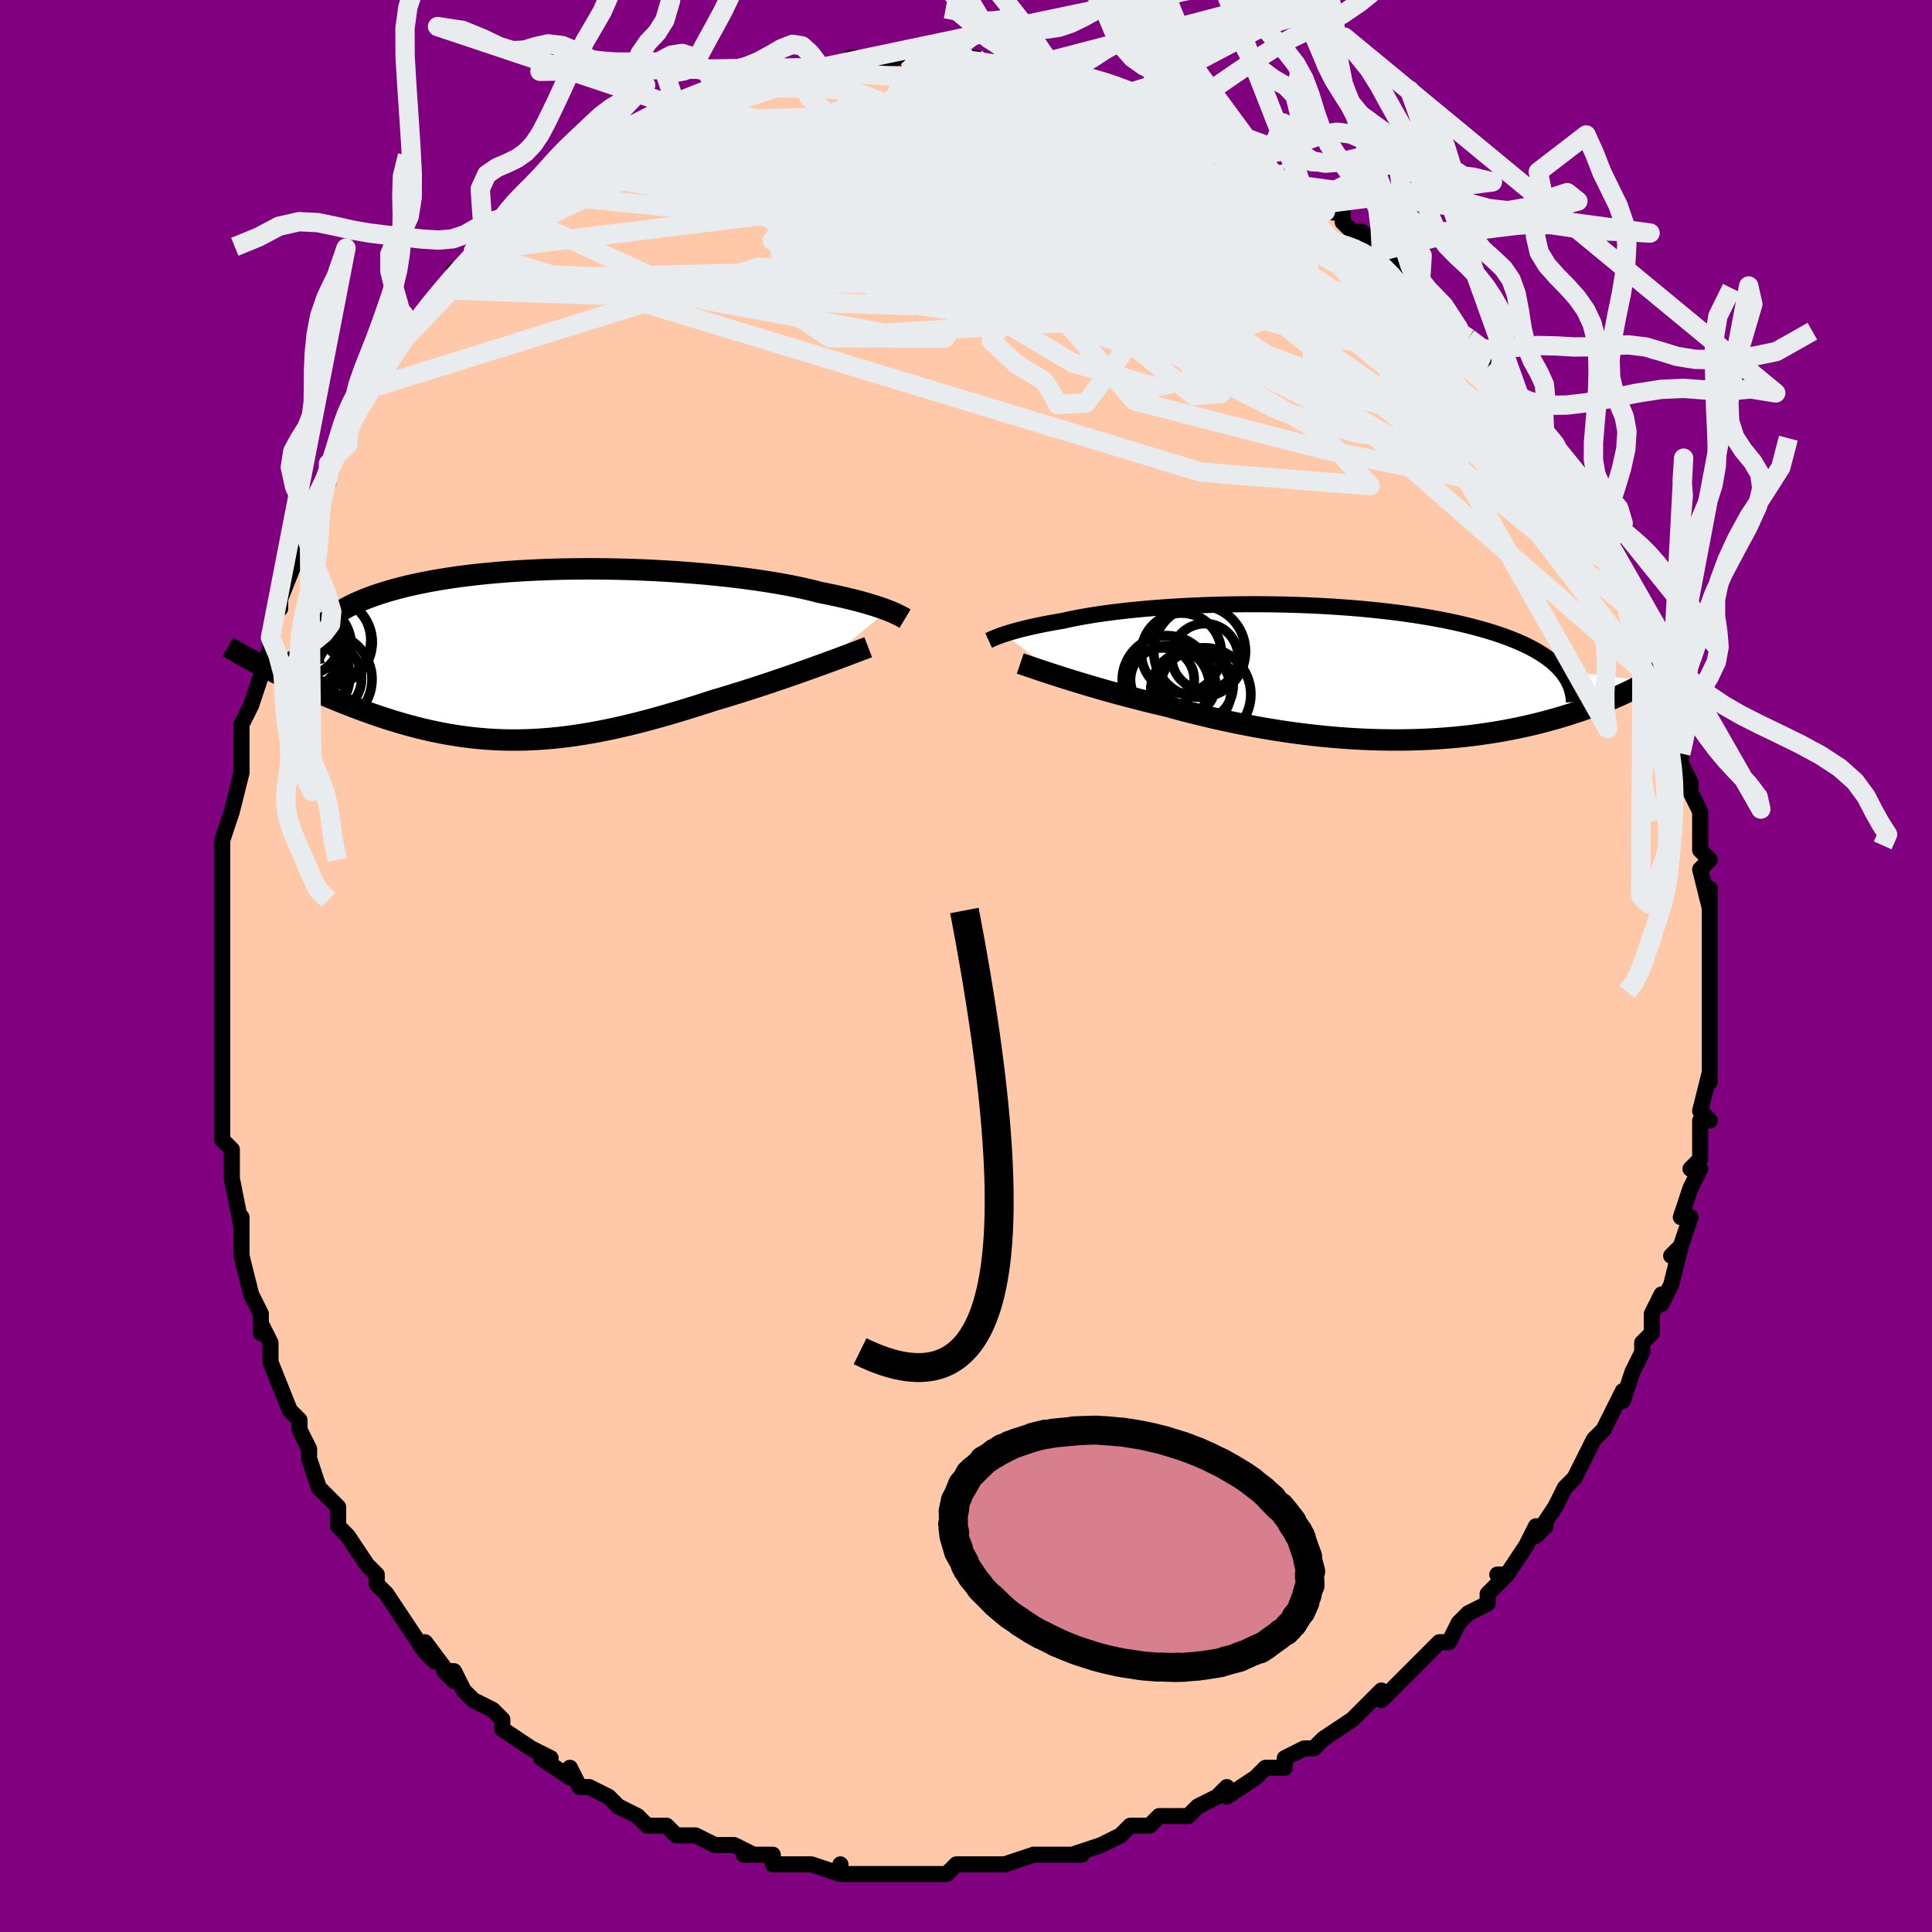 <svg viewBox="-100 -100 200 200" xmlns="http://www.w3.org/2000/svg" width="400" height="400" id="face-svg"><defs><clipPath id="leftEyeClipPath"><polyline points="36.098,-4.537,35.805,-4.648,35.488,-4.763,35.147,-4.88,34.782,-4.999,34.391,-5.121,33.976,-5.245,33.535,-5.37,33.069,-5.497,32.577,-5.624,32.06,-5.752,31.518,-5.88,30.951,-6.008,30.359,-6.136,29.743,-6.263,29.102,-6.39,28.512,-6.544,27.878,-6.698,27.201,-6.851,26.481,-7.003,25.719,-7.152,24.916,-7.298,24.074,-7.44,23.194,-7.579,22.277,-7.713,21.326,-7.842,20.343,-7.965,19.329,-8.081,18.288,-8.191,17.221,-8.294,16.131,-8.389,15.021,-8.476,13.893,-8.555,12.75,-8.624,11.594,-8.685,10.429,-8.736,9.256,-8.777,8.079,-8.808,6.9,-8.829,5.721,-8.839,4.546,-8.839,3.376,-8.828,2.215,-8.806,1.064,-8.774,-0.075,-8.73,-1.198,-8.676,-2.305,-8.611,-3.392,-8.535,-4.459,-8.449,-5.503,-8.352,-6.523,-8.245,-7.517,-8.128,-8.485,-8.001,-9.424,-7.864,-10.334,-7.718,-11.214,-7.563,-12.063,-7.399,-12.881,-7.228,-13.666,-7.048,-14.419,-6.861,-15.14,-6.666,-15.829,-6.466,-16.485,-6.259,-17.11,-6.046,-17.703,-5.829,-18.266,-5.606,-18.799,-5.379,-19.302,-5.145,-19.776,-4.906,-20.22,-4.66,-20.635,-4.409,-21.021,-4.153,-21.377,-3.891,-21.704,-3.624,-22.002,-3.353,-22.271,-3.076,-22.513,-2.795,-22.726,-2.51,-22.911,-2.221,-23.069,-1.928,-28.535,1.278,-28.107,1.499,-27.668,1.723,-27.218,1.948,-26.758,2.176,-26.288,2.405,-25.807,2.637,-25.316,2.869,-24.816,3.103,-24.305,3.337,-23.786,3.572,-23.257,3.807,-22.719,4.042,-22.173,4.276,-21.618,4.509,-21.053,4.742,-20.476,4.976,-19.887,5.209,-19.287,5.442,-18.676,5.674,-18.054,5.903,-17.423,6.13,-16.781,6.352,-16.13,6.57,-15.469,6.783,-14.8,6.99,-14.121,7.19,-13.434,7.382,-12.738,7.566,-12.034,7.741,-11.322,7.906,-10.602,8.06,-9.873,8.204,-9.137,8.335,-8.392,8.454,-7.639,8.559,-6.879,8.651,-6.109,8.729,-5.332,8.792,-4.546,8.839,-3.751,8.871,-2.948,8.886,-2.136,8.885,-1.315,8.868,-0.484,8.833,0.356,8.781,1.205,8.712,2.064,8.626,2.932,8.523,3.811,8.402,4.699,8.264,5.598,8.109,6.506,7.937,7.424,7.75,8.352,7.546,9.29,7.327,10.236,7.093,11.192,6.845,12.156,6.583,13.128,6.309,14.107,6.023,15.092,5.726,16.083,5.419,17.077,5.104,18.074,4.781,18.879,4.543,19.68,4.3,20.477,4.054,21.27,3.805,22.057,3.553,22.837,3.3,23.608,3.045,24.369,2.79,25.12,2.535,25.857,2.281,26.581,2.03,27.288,1.781,27.977,1.536,28.647,1.296,29.295,1.061"></polyline></clipPath><clipPath id="rightEyeClipPath"><polyline points="-35.074,-3.917,-34.817,-4.001,-34.539,-4.088,-34.241,-4.176,-33.923,-4.267,-33.583,-4.359,-33.222,-4.452,-32.84,-4.546,-32.435,-4.641,-32.009,-4.737,-31.561,-4.833,-31.092,-4.929,-30.6,-5.025,-30.087,-5.12,-29.552,-5.215,-28.996,-5.309,-28.479,-5.426,-27.925,-5.542,-27.334,-5.657,-26.706,-5.77,-26.042,-5.881,-25.342,-5.99,-24.606,-6.095,-23.837,-6.197,-23.034,-6.294,-22.199,-6.387,-21.334,-6.476,-20.44,-6.559,-19.518,-6.637,-18.57,-6.708,-17.598,-6.773,-16.604,-6.832,-15.59,-6.883,-14.558,-6.927,-13.509,-6.964,-12.447,-6.993,-11.372,-7.014,-10.288,-7.026,-9.196,-7.03,-8.099,-7.025,-6.998,-7.012,-5.896,-6.989,-4.795,-6.957,-3.697,-6.917,-2.604,-6.867,-1.518,-6.808,-0.441,-6.739,0.625,-6.662,1.679,-6.575,2.717,-6.479,3.74,-6.374,4.745,-6.26,5.731,-6.138,6.697,-6.006,7.64,-5.866,8.56,-5.718,9.456,-5.562,10.327,-5.398,11.172,-5.226,11.99,-5.047,12.781,-4.861,13.544,-4.668,14.279,-4.469,14.985,-4.264,15.663,-4.054,16.313,-3.838,16.935,-3.616,17.532,-3.387,18.102,-3.152,18.646,-2.91,19.163,-2.662,19.652,-2.408,20.115,-2.148,20.55,-1.881,20.958,-1.609,21.339,-1.331,21.692,-1.047,22.018,-0.758,22.318,-0.463,22.59,-0.163,31.594,0.934,31.267,1.119,30.926,1.307,30.572,1.495,30.202,1.686,29.819,1.877,29.421,2.07,29.009,2.263,28.581,2.457,28.139,2.651,27.682,2.846,27.21,3.039,26.723,3.233,26.221,3.425,25.704,3.616,25.171,3.807,24.62,3.998,24.052,4.188,23.466,4.378,22.862,4.566,22.239,4.751,21.598,4.933,20.938,5.112,20.259,5.287,19.562,5.457,18.846,5.621,18.112,5.779,17.359,5.93,16.587,6.074,15.798,6.21,14.991,6.337,14.167,6.455,13.325,6.564,12.467,6.662,11.593,6.75,10.703,6.826,9.798,6.891,8.878,6.944,7.945,6.984,6.998,7.012,6.039,7.026,5.068,7.028,4.086,7.015,3.094,6.99,2.093,6.95,1.084,6.897,0.068,6.83,-0.955,6.748,-1.983,6.654,-3.016,6.545,-4.051,6.423,-5.089,6.288,-6.127,6.139,-7.166,5.979,-8.202,5.806,-9.236,5.621,-10.267,5.425,-11.292,5.218,-12.31,5.001,-13.321,4.775,-14.323,4.54,-15.314,4.298,-16.294,4.049,-17.26,3.793,-18.212,3.533,-19.044,3.337,-19.865,3.139,-20.675,2.937,-21.472,2.734,-22.257,2.529,-23.028,2.323,-23.783,2.117,-24.522,1.911,-25.244,1.705,-25.948,1.501,-26.632,1.299,-27.295,1.099,-27.936,0.903,-28.553,0.711,-29.146,0.524"></polyline></clipPath><filter id="fuzzy"><feTurbulence id="turbulence" baseFrequency="0.05" numOctaves="3" type="noise" result="noise"></feTurbulence><feDisplacementMap in="SourceGraphic" in2="noise" scale="2"></feDisplacementMap></filter><linearGradient id="rainbowGradient" x1="0%" y1="0%" x2="100%" y2="0%"><stop offset="0%" style="stop-color: rgb(185, 55, 55);  stop-opacity: 1"></stop><stop offset="50%" style="stop-color: rgb(220, 208, 186);  stop-opacity: 1"></stop><stop offset="100%" style="stop-color: rgb(0, 0, 0);  stop-opacity: 1"></stop></linearGradient></defs><title>That&#39;s an ugly face</title><desc>CREATED BY XUAN TANG, MORE INFO AT TXSTC55.GITHUB.IO</desc><rect x="-100" y="-100" width="100%" height="100%" opacity="1" fill="rgb(128, 0, 128)"></rect><polyline id="faceContour" points="77,1,77,2,77,3,77,4,77,4,77,7,77,9,77,11,77,12,77,11,76,15,77,16,76,16,76,18,76,18,76,20,75,21,76,21,75,23,74,26,75,26,74,29,73,30,74,29,73,33,72,35,72,34,71,36,71,38,70,39,70,40,70,40,69,42,69,42,68,45,68,44,66,48,65,49,65,49,64,51,63,53,62,54,61,56,61,56,61,56,59,59,60,58,59,58,58,60,56,63,55,63,56,63,54,65,54,66,52,67,51,68,50,70,50,70,49,70,47,72,47,72,45,74,44,75,43,76,43,75,42,76,40,78,40,78,37,80,36,81,35,81,35,81,33,82,33,83,31,83,30,84,30,84,27,86,27,85,26,86,24,87,23,88,22,88,23,88,20,88,19,89,17,89,16,90,14,91,14,91,11,92,12,92,9,92,8,92,9,92,7,92,4,93,3,93,3,93,1,93,-1,93,-2,94,-2,94,-3,94,-5,94,-6,94,-9,94,-10,94,-10,94,-12,94,-13,94,-13,93,-13,94,-16,93,-18,93,-19,93,-20,93,-20,92,-23,92,-22,92,-24,91,-26,91,-26,91,-28,90,-30,90,-30,90,-31,89,-33,89,-34,88,-36,87,-36,87,-37,86,-37,86,-39,85,-40,85,-41,83,-41,84,-44,82,-43,82,-45,81,-48,79,-48,79,-48,78,-49,77,-51,76,-52,75,-53,73,-54,73,-53,74,-56,70,-55,72,-56,71,-58,68,-58,68,-58,68,-60,65,-61,64,-61,63,-61,63,-62,62,-64,59,-64,59,-65,58,-65,56,-67,54,-68,51,-68,51,-68,50,-68,50,-69,48,-69,47,-70,46,-72,41,-72,40,-72,39,-72,40,-72,39,-73,37,-73,38,-73,36,-74,34,-75,30,-75,28,-75,26,-75,27,-75,27,-76,22,-76,21,-76,19,-77,18,-77,16,-77,15,-77,12,-77,12,-77,11,-77,8,-77,5,-77,7,-77,3,-77,1,-77,-2,-77,-3,-77,-1,-77,-4,-77,-6,-77,-8,-77,-8,-77,-12,-77,-13,-77,-13,-76,-16,-76,-16,-75,-20,-75,-20,-75,-23,-75,-23,-75,-25,-74,-27,-73,-30,-73,-30,-72,-33,-72,-34,-72,-35,-71,-38,-71,-37,-71,-40,-71,-38,-69,-43,-69,-44,-68,-47,-68,-47,-68,-47,-66,-50,-66,-51,-66,-52,-64,-55,-64,-54,-64,-56,-64,-56,-62,-59,-62,-59,-61,-60,-60,-62,-59,-64,-57,-66,-57,-67,-57,-66,-56,-68,-56,-68,-54,-70,-53,-71,-53,-72,-52,-72,-51,-74,-49,-75,-50,-75,-47,-77,-47,-78,-46,-79,-45,-80,-45,-80,-43,-81,-42,-82,-42,-82,-40,-83,-41,-83,-40,-84,-36,-86,-38,-85,-36,-86,-35,-86,-32,-88,-34,-87,-30,-89,-31,-89,-29,-90,-28,-90,-27,-90,-26,-91,-26,-91,-24,-91,-23,-91,-21,-92,-21,-92,-19,-93,-16,-93,-17,-93,-16,-93,-15,-93,-13,-93,-12,-94,-12,-94,-11,-94,-9,-94,-5,-94,-6,-94,-5,-94,-4,-94,-2,-94,-1,-94,1,-94,2,-93,1,-94,4,-93,6,-93,6,-93,7,-92,9,-92,10,-92,10,-92,12,-91,13,-91,15,-90,14,-91,15,-90,17,-90,19,-89,21,-89,21,-88,22,-88,23,-87,24,-86,24,-87,25,-86,28,-85,29,-84,31,-83,30,-83,33,-81,33,-82,33,-81,35,-80,35,-80,38,-78,39,-78,39,-77,40,-76,41,-76,42,-75,43,-74,46,-71,45,-72,45,-72,47,-70,49,-68,51,-66,50,-67,51,-66,52,-65,54,-63,54,-63,54,-62,56,-60,57,-58,58,-58,58,-57,59,-57,59,-55,61,-54,61,-53,62,-51,61,-52,64,-49,64,-48,64,-48,65,-46,66,-44,66,-43,67,-43,68,-41,68,-39,68,-41,69,-37,70,-36,70,-36,70,-35,72,-31,72,-31,72,-30,73,-27,73,-28,73,-28,74,-24,74,-23,74,-22,74,-21,75,-19,75,-18,76,-16,76,-15,76,-12,76,-12,77,-11,76,-10,77,-6,77,-6,77,-8,77,-3,77,-3,77,-1,77,1,77,2" fill="#ffc9a9" stroke="black" stroke-width="1.667" stroke-linejoin="round" filter="url(#fuzzy)"></polyline><g transform="translate(39.027 -30.424)"><polyline id="rightCountour" points="-35.074,-3.917,-34.817,-4.001,-34.539,-4.088,-34.241,-4.176,-33.923,-4.267,-33.583,-4.359,-33.222,-4.452,-32.84,-4.546,-32.435,-4.641,-32.009,-4.737,-31.561,-4.833,-31.092,-4.929,-30.6,-5.025,-30.087,-5.12,-29.552,-5.215,-28.996,-5.309,-28.479,-5.426,-27.925,-5.542,-27.334,-5.657,-26.706,-5.77,-26.042,-5.881,-25.342,-5.99,-24.606,-6.095,-23.837,-6.197,-23.034,-6.294,-22.199,-6.387,-21.334,-6.476,-20.44,-6.559,-19.518,-6.637,-18.57,-6.708,-17.598,-6.773,-16.604,-6.832,-15.59,-6.883,-14.558,-6.927,-13.509,-6.964,-12.447,-6.993,-11.372,-7.014,-10.288,-7.026,-9.196,-7.03,-8.099,-7.025,-6.998,-7.012,-5.896,-6.989,-4.795,-6.957,-3.697,-6.917,-2.604,-6.867,-1.518,-6.808,-0.441,-6.739,0.625,-6.662,1.679,-6.575,2.717,-6.479,3.74,-6.374,4.745,-6.26,5.731,-6.138,6.697,-6.006,7.64,-5.866,8.56,-5.718,9.456,-5.562,10.327,-5.398,11.172,-5.226,11.99,-5.047,12.781,-4.861,13.544,-4.668,14.279,-4.469,14.985,-4.264,15.663,-4.054,16.313,-3.838,16.935,-3.616,17.532,-3.387,18.102,-3.152,18.646,-2.91,19.163,-2.662,19.652,-2.408,20.115,-2.148,20.55,-1.881,20.958,-1.609,21.339,-1.331,21.692,-1.047,22.018,-0.758,22.318,-0.463,22.59,-0.163,31.594,0.934,31.267,1.119,30.926,1.307,30.572,1.495,30.202,1.686,29.819,1.877,29.421,2.07,29.009,2.263,28.581,2.457,28.139,2.651,27.682,2.846,27.21,3.039,26.723,3.233,26.221,3.425,25.704,3.616,25.171,3.807,24.62,3.998,24.052,4.188,23.466,4.378,22.862,4.566,22.239,4.751,21.598,4.933,20.938,5.112,20.259,5.287,19.562,5.457,18.846,5.621,18.112,5.779,17.359,5.93,16.587,6.074,15.798,6.21,14.991,6.337,14.167,6.455,13.325,6.564,12.467,6.662,11.593,6.75,10.703,6.826,9.798,6.891,8.878,6.944,7.945,6.984,6.998,7.012,6.039,7.026,5.068,7.028,4.086,7.015,3.094,6.99,2.093,6.95,1.084,6.897,0.068,6.83,-0.955,6.748,-1.983,6.654,-3.016,6.545,-4.051,6.423,-5.089,6.288,-6.127,6.139,-7.166,5.979,-8.202,5.806,-9.236,5.621,-10.267,5.425,-11.292,5.218,-12.31,5.001,-13.321,4.775,-14.323,4.54,-15.314,4.298,-16.294,4.049,-17.26,3.793,-18.212,3.533,-19.044,3.337,-19.865,3.139,-20.675,2.937,-21.472,2.734,-22.257,2.529,-23.028,2.323,-23.783,2.117,-24.522,1.911,-25.244,1.705,-25.948,1.501,-26.632,1.299,-27.295,1.099,-27.936,0.903,-28.553,0.711,-29.146,0.524" fill="white" stroke="white" stroke-width="0" stroke-linejoin="round" filter="url(#fuzzy)"></polyline></g><g transform="translate(-44.192 -32.277)"><polyline id="leftCountour" points="36.098,-4.537,35.805,-4.648,35.488,-4.763,35.147,-4.88,34.782,-4.999,34.391,-5.121,33.976,-5.245,33.535,-5.37,33.069,-5.497,32.577,-5.624,32.06,-5.752,31.518,-5.88,30.951,-6.008,30.359,-6.136,29.743,-6.263,29.102,-6.39,28.512,-6.544,27.878,-6.698,27.201,-6.851,26.481,-7.003,25.719,-7.152,24.916,-7.298,24.074,-7.44,23.194,-7.579,22.277,-7.713,21.326,-7.842,20.343,-7.965,19.329,-8.081,18.288,-8.191,17.221,-8.294,16.131,-8.389,15.021,-8.476,13.893,-8.555,12.75,-8.624,11.594,-8.685,10.429,-8.736,9.256,-8.777,8.079,-8.808,6.9,-8.829,5.721,-8.839,4.546,-8.839,3.376,-8.828,2.215,-8.806,1.064,-8.774,-0.075,-8.73,-1.198,-8.676,-2.305,-8.611,-3.392,-8.535,-4.459,-8.449,-5.503,-8.352,-6.523,-8.245,-7.517,-8.128,-8.485,-8.001,-9.424,-7.864,-10.334,-7.718,-11.214,-7.563,-12.063,-7.399,-12.881,-7.228,-13.666,-7.048,-14.419,-6.861,-15.14,-6.666,-15.829,-6.466,-16.485,-6.259,-17.11,-6.046,-17.703,-5.829,-18.266,-5.606,-18.799,-5.379,-19.302,-5.145,-19.776,-4.906,-20.22,-4.66,-20.635,-4.409,-21.021,-4.153,-21.377,-3.891,-21.704,-3.624,-22.002,-3.353,-22.271,-3.076,-22.513,-2.795,-22.726,-2.51,-22.911,-2.221,-23.069,-1.928,-28.535,1.278,-28.107,1.499,-27.668,1.723,-27.218,1.948,-26.758,2.176,-26.288,2.405,-25.807,2.637,-25.316,2.869,-24.816,3.103,-24.305,3.337,-23.786,3.572,-23.257,3.807,-22.719,4.042,-22.173,4.276,-21.618,4.509,-21.053,4.742,-20.476,4.976,-19.887,5.209,-19.287,5.442,-18.676,5.674,-18.054,5.903,-17.423,6.13,-16.781,6.352,-16.13,6.57,-15.469,6.783,-14.8,6.99,-14.121,7.19,-13.434,7.382,-12.738,7.566,-12.034,7.741,-11.322,7.906,-10.602,8.06,-9.873,8.204,-9.137,8.335,-8.392,8.454,-7.639,8.559,-6.879,8.651,-6.109,8.729,-5.332,8.792,-4.546,8.839,-3.751,8.871,-2.948,8.886,-2.136,8.885,-1.315,8.868,-0.484,8.833,0.356,8.781,1.205,8.712,2.064,8.626,2.932,8.523,3.811,8.402,4.699,8.264,5.598,8.109,6.506,7.937,7.424,7.75,8.352,7.546,9.29,7.327,10.236,7.093,11.192,6.845,12.156,6.583,13.128,6.309,14.107,6.023,15.092,5.726,16.083,5.419,17.077,5.104,18.074,4.781,18.879,4.543,19.68,4.3,20.477,4.054,21.27,3.805,22.057,3.553,22.837,3.3,23.608,3.045,24.369,2.79,25.12,2.535,25.857,2.281,26.581,2.03,27.288,1.781,27.977,1.536,28.647,1.296,29.295,1.061" fill="white" stroke="white" stroke-width="0" stroke-linejoin="round" filter="url(#fuzzy)"></polyline></g><g transform="translate(39.027 -30.424)"><polyline id="rightUpper" points="-36.685,-3.275,-36.591,-3.318,-36.484,-3.367,-36.364,-3.421,-36.229,-3.48,-36.08,-3.543,-35.914,-3.611,-35.731,-3.683,-35.531,-3.758,-35.312,-3.836,-35.074,-3.917,-34.817,-4.001,-34.539,-4.088,-34.241,-4.176,-33.923,-4.267,-33.583,-4.359,-33.222,-4.452,-32.84,-4.546,-32.435,-4.641,-32.009,-4.737,-31.561,-4.833,-31.092,-4.929,-30.6,-5.025,-30.087,-5.12,-29.552,-5.215,-28.996,-5.309,-28.479,-5.426,-27.925,-5.542,-27.334,-5.657,-26.706,-5.77,-26.042,-5.881,-25.342,-5.99,-24.606,-6.095,-23.837,-6.197,-23.034,-6.294,-22.199,-6.387,-21.334,-6.476,-20.44,-6.559,-19.518,-6.637,-18.57,-6.708,-17.598,-6.773,-16.604,-6.832,-15.59,-6.883,-14.558,-6.927,-13.509,-6.964,-12.447,-6.993,-11.372,-7.014,-10.288,-7.026,-9.196,-7.03,-8.099,-7.025,-6.998,-7.012,-5.896,-6.989,-4.795,-6.957,-3.697,-6.917,-2.604,-6.867,-1.518,-6.808,-0.441,-6.739,0.625,-6.662,1.679,-6.575,2.717,-6.479,3.74,-6.374,4.745,-6.26,5.731,-6.138,6.697,-6.006,7.64,-5.866,8.56,-5.718,9.456,-5.562,10.327,-5.398,11.172,-5.226,11.99,-5.047,12.781,-4.861,13.544,-4.668,14.279,-4.469,14.985,-4.264,15.663,-4.054,16.313,-3.838,16.935,-3.616,17.532,-3.387,18.102,-3.152,18.646,-2.91,19.163,-2.662,19.652,-2.408,20.115,-2.148,20.55,-1.881,20.958,-1.609,21.339,-1.331,21.692,-1.047,22.018,-0.758,22.318,-0.463,22.59,-0.163,22.836,0.142,23.055,0.451,23.249,0.766,23.417,1.085,23.559,1.409,23.677,1.737,23.77,2.069,23.839,2.405,23.885,2.746,23.909,3.09" fill="none" stroke="black" stroke-width="1.667" stroke-linejoin="round" filter="url(#fuzzy)"></polyline><polyline id="rightLower" points="-33.41,-0.893,-33.143,-0.802,-32.836,-0.698,-32.491,-0.58,-32.11,-0.451,-31.694,-0.31,-31.245,-0.16,-30.764,-0.001,-30.253,0.167,-29.713,0.342,-29.146,0.524,-28.553,0.711,-27.936,0.903,-27.295,1.099,-26.632,1.299,-25.948,1.501,-25.244,1.705,-24.522,1.911,-23.783,2.117,-23.028,2.323,-22.257,2.529,-21.472,2.734,-20.675,2.937,-19.865,3.139,-19.044,3.337,-18.212,3.533,-17.26,3.793,-16.294,4.049,-15.314,4.298,-14.323,4.54,-13.321,4.775,-12.31,5.001,-11.292,5.218,-10.267,5.425,-9.236,5.621,-8.202,5.806,-7.166,5.979,-6.127,6.139,-5.089,6.288,-4.051,6.423,-3.016,6.545,-1.983,6.654,-0.955,6.748,0.068,6.83,1.084,6.897,2.093,6.95,3.094,6.99,4.086,7.015,5.068,7.028,6.039,7.026,6.998,7.012,7.945,6.984,8.878,6.944,9.798,6.891,10.703,6.826,11.593,6.75,12.467,6.662,13.325,6.564,14.167,6.455,14.991,6.337,15.798,6.21,16.587,6.074,17.359,5.93,18.112,5.779,18.846,5.621,19.562,5.457,20.259,5.287,20.938,5.112,21.598,4.933,22.239,4.751,22.862,4.566,23.466,4.378,24.052,4.188,24.62,3.998,25.171,3.807,25.704,3.616,26.221,3.425,26.723,3.233,27.21,3.039,27.682,2.846,28.139,2.651,28.581,2.457,29.009,2.263,29.421,2.07,29.819,1.877,30.202,1.686,30.572,1.495,30.926,1.307,31.267,1.119,31.594,0.934,31.907,0.75,32.207,0.569,32.493,0.389,32.766,0.212,33.027,0.038,33.275,-0.134,33.51,-0.304,33.734,-0.471,33.945,-0.635,34.146,-0.797" fill="none" stroke="black" stroke-width="2.222" stroke-linejoin="round" filter="url(#fuzzy)"></polyline><!--[--><circle r="4.309" cx="-18.105" cy="1.557" stroke="black" fill="none" stroke-width="1" filter="url(#fuzzy)" clip-path="url(#rightEyeClipPath)"></circle><circle r="4.822" cx="-14.364" cy="2.308" stroke="black" fill="none" stroke-width="1" filter="url(#fuzzy)" clip-path="url(#rightEyeClipPath)"></circle><circle r="3.729" cx="-15.102" cy="1.402" stroke="black" fill="none" stroke-width="1" filter="url(#fuzzy)" clip-path="url(#rightEyeClipPath)"></circle><circle r="3.445" cx="-14.296" cy="-1.578" stroke="black" fill="none" stroke-width="1" filter="url(#fuzzy)" clip-path="url(#rightEyeClipPath)"></circle><circle r="4.751" cx="-14.846" cy="-2.149" stroke="black" fill="none" stroke-width="1" filter="url(#fuzzy)" clip-path="url(#rightEyeClipPath)"></circle><circle r="4.143" cx="-16.737" cy="-1.973" stroke="black" fill="none" stroke-width="1" filter="url(#fuzzy)" clip-path="url(#rightEyeClipPath)"></circle><circle r="4.625" cx="-18.232" cy="0.852" stroke="black" fill="none" stroke-width="1" filter="url(#fuzzy)" clip-path="url(#rightEyeClipPath)"></circle><circle r="3.185" cx="-16.372" cy="1.29" stroke="black" fill="none" stroke-width="1" filter="url(#fuzzy)" clip-path="url(#rightEyeClipPath)"></circle><circle r="4.16" cx="-15.745" cy="1.924" stroke="black" fill="none" stroke-width="1" filter="url(#fuzzy)" clip-path="url(#rightEyeClipPath)"></circle><circle r="3.299" cx="-18.7" cy="0.79" stroke="black" fill="none" stroke-width="1" filter="url(#fuzzy)" clip-path="url(#rightEyeClipPath)"></circle><!--]--></g><g transform="translate(-44.192 -32.277)"><polyline id="leftUpper" points="37.883,-3.681,37.783,-3.741,37.669,-3.807,37.539,-3.879,37.392,-3.958,37.228,-4.042,37.044,-4.132,36.84,-4.227,36.614,-4.326,36.367,-4.43,36.098,-4.537,35.805,-4.648,35.488,-4.763,35.147,-4.88,34.782,-4.999,34.391,-5.121,33.976,-5.245,33.535,-5.37,33.069,-5.497,32.577,-5.624,32.06,-5.752,31.518,-5.88,30.951,-6.008,30.359,-6.136,29.743,-6.263,29.102,-6.39,28.512,-6.544,27.878,-6.698,27.201,-6.851,26.481,-7.003,25.719,-7.152,24.916,-7.298,24.074,-7.44,23.194,-7.579,22.277,-7.713,21.326,-7.842,20.343,-7.965,19.329,-8.081,18.288,-8.191,17.221,-8.294,16.131,-8.389,15.021,-8.476,13.893,-8.555,12.75,-8.624,11.594,-8.685,10.429,-8.736,9.256,-8.777,8.079,-8.808,6.9,-8.829,5.721,-8.839,4.546,-8.839,3.376,-8.828,2.215,-8.806,1.064,-8.774,-0.075,-8.73,-1.198,-8.676,-2.305,-8.611,-3.392,-8.535,-4.459,-8.449,-5.503,-8.352,-6.523,-8.245,-7.517,-8.128,-8.485,-8.001,-9.424,-7.864,-10.334,-7.718,-11.214,-7.563,-12.063,-7.399,-12.881,-7.228,-13.666,-7.048,-14.419,-6.861,-15.14,-6.666,-15.829,-6.466,-16.485,-6.259,-17.11,-6.046,-17.703,-5.829,-18.266,-5.606,-18.799,-5.379,-19.302,-5.145,-19.776,-4.906,-20.22,-4.66,-20.635,-4.409,-21.021,-4.153,-21.377,-3.891,-21.704,-3.624,-22.002,-3.353,-22.271,-3.076,-22.513,-2.795,-22.726,-2.51,-22.911,-2.221,-23.069,-1.928,-23.201,-1.631,-23.305,-1.331,-23.384,-1.027,-23.438,-0.72,-23.467,-0.409,-23.471,-0.096,-23.451,0.22,-23.409,0.538,-23.344,0.86,-23.257,1.183" fill="none" stroke="black" stroke-width="2.222" stroke-linejoin="round" filter="url(#fuzzy)"></polyline><polyline id="leftLower" points="34.068,-0.726,33.77,-0.611,33.424,-0.479,33.034,-0.33,32.602,-0.166,32.132,0.011,31.626,0.201,31.087,0.402,30.517,0.613,29.919,0.833,29.295,1.061,28.647,1.296,27.977,1.536,27.288,1.781,26.581,2.03,25.857,2.281,25.12,2.535,24.369,2.79,23.608,3.045,22.837,3.3,22.057,3.553,21.27,3.805,20.477,4.054,19.68,4.3,18.879,4.543,18.074,4.781,17.077,5.104,16.083,5.419,15.092,5.726,14.107,6.023,13.128,6.309,12.156,6.583,11.192,6.845,10.236,7.093,9.29,7.327,8.352,7.546,7.424,7.75,6.506,7.937,5.598,8.109,4.699,8.264,3.811,8.402,2.932,8.523,2.064,8.626,1.205,8.712,0.356,8.781,-0.484,8.833,-1.315,8.868,-2.136,8.885,-2.948,8.886,-3.751,8.871,-4.546,8.839,-5.332,8.792,-6.109,8.729,-6.879,8.651,-7.639,8.559,-8.392,8.454,-9.137,8.335,-9.873,8.204,-10.602,8.06,-11.322,7.906,-12.034,7.741,-12.738,7.566,-13.434,7.382,-14.121,7.19,-14.8,6.99,-15.469,6.783,-16.13,6.57,-16.781,6.352,-17.423,6.13,-18.054,5.903,-18.676,5.674,-19.287,5.442,-19.887,5.209,-20.476,4.976,-21.053,4.742,-21.618,4.509,-22.173,4.276,-22.719,4.042,-23.257,3.807,-23.786,3.572,-24.305,3.337,-24.816,3.103,-25.316,2.869,-25.807,2.637,-26.288,2.405,-26.758,2.176,-27.218,1.948,-27.668,1.723,-28.107,1.499,-28.535,1.278,-28.952,1.06,-29.358,0.845,-29.754,0.633,-30.138,0.423,-30.511,0.217,-30.873,0.014,-31.225,-0.186,-31.566,-0.382,-31.896,-0.575,-32.216,-0.765" fill="none" stroke="black" stroke-width="2.222" stroke-linejoin="round" filter="url(#fuzzy)"></polyline><!--[--><circle r="4.946" cx="-25.339" cy="-0.831" stroke="black" fill="none" stroke-width="1" filter="url(#fuzzy)" clip-path="url(#leftEyeClipPath)"></circle><circle r="3.097" cx="-25.255" cy="-1.446" stroke="black" fill="none" stroke-width="1" filter="url(#fuzzy)" clip-path="url(#leftEyeClipPath)"></circle><circle r="4.332" cx="-21.748" cy="-1.477" stroke="black" fill="none" stroke-width="1" filter="url(#fuzzy)" clip-path="url(#leftEyeClipPath)"></circle><circle r="3.642" cx="-24.274" cy="-1.454" stroke="black" fill="none" stroke-width="1" filter="url(#fuzzy)" clip-path="url(#leftEyeClipPath)"></circle><circle r="4.536" cx="-24.129" cy="2.282" stroke="black" fill="none" stroke-width="1" filter="url(#fuzzy)" clip-path="url(#leftEyeClipPath)"></circle><circle r="4.805" cx="-22.103" cy="2.603" stroke="black" fill="none" stroke-width="1" filter="url(#fuzzy)" clip-path="url(#leftEyeClipPath)"></circle><circle r="3.723" cx="-22.098" cy="2.501" stroke="black" fill="none" stroke-width="1" filter="url(#fuzzy)" clip-path="url(#leftEyeClipPath)"></circle><circle r="4.106" cx="-24.138" cy="2.832" stroke="black" fill="none" stroke-width="1" filter="url(#fuzzy)" clip-path="url(#leftEyeClipPath)"></circle><circle r="4.429" cx="-23.871" cy="-0.898" stroke="black" fill="none" stroke-width="1" filter="url(#fuzzy)" clip-path="url(#leftEyeClipPath)"></circle><circle r="4.508" cx="-21.781" cy="-1.248" stroke="black" fill="none" stroke-width="1" filter="url(#fuzzy)" clip-path="url(#leftEyeClipPath)"></circle><!--]--></g><g id="hairs"><!--[--><polyline points="59,-57,52.409,-58.612,38.63,-69.53,26.566,-77.593,18.263,-81.311,15.135,-81.007,16.146,-78.04,18.379,-74.433,19.185,-71.997,17.64,-71.621,14.692,-73.116,12.469,-75.576,13.18,-77.978,17.836,-79.633,25.318,-80.183,32.755,-79.442,37.21,-78.102,35,-80" fill="none" stroke="rgb(233, 236, 239)" stroke-width="2" stroke-linejoin="round" filter="url(#fuzzy)"></polyline><polyline points="15,-90,10.962,-86.599,5.46,-81.357,-3.084,-79.731,-9.84,-80.106,-12.434,-80.349,-10.763,-79.648,-6.339,-78.43,-1.13,-77.474,3.377,-77.13,6.409,-77.158,7.857,-77.068,8.302,-76.529,8.84,-75.533,10.29,-74.433,12.176,-73.936,12.695,-74.922,10.345,-77.834,5.819,-81.906,1.055,-85.2,-5.646,-86.058,-22.013,-84.422,-46,-79" fill="none" stroke="rgb(233, 236, 239)" stroke-width="2" stroke-linejoin="round" filter="url(#fuzzy)"></polyline><polyline points="-51,-74,-33.197,-82.438,-31.043,-83.852,-28.717,-85.072,-23.809,-86.236,-17.012,-86.918,-10.262,-87.065,-5.323,-86.808,-2.703,-86.141,-1.605,-84.85,-0.796,-82.743,0.376,-80.041,1.568,-77.595,1.875,-76.644,0.659,-78.048,-1.944,-81.464,-5.196,-85.162,-8.071,-86.867,-8.78,-85.263,-4.037,-81.47,6.675,-80.618,-5,-94" fill="none" stroke="rgb(233, 236, 239)" stroke-width="2" stroke-linejoin="round" filter="url(#fuzzy)"></polyline><polyline points="24,-87,-5.461,-79.988,-9.55,-77.548,-10.593,-75.727,-7.822,-74.495,-1.965,-73.778,5.269,-72.815,12.18,-71.267,16.905,-69.75,17.959,-69.308,15.261,-70.531,10.392,-73.067,5.736,-75.822,3.202,-77.58,3.509,-77.574,6.328,-75.697,10.854,-72.357,16.206,-68.218,21.595,-64.016,26.717,-60.37,32.466,-57.484,40.562,-55.135,49.828,-54.166,51,-59.897,31,-83" fill="none" stroke="rgb(233, 236, 239)" stroke-width="2" stroke-linejoin="round" filter="url(#fuzzy)"></polyline><polyline points="-38,-85,21.366,-69.198,36.422,-68.598,32.358,-73.19,20.905,-78.27,8.789,-80.771,0.203,-79.817,-2.354,-76.591,1.209,-73.32,8.014,-71.917,13.514,-72.877,14.164,-75.116,9.174,-76.982,0.216,-77.718,-8.156,-77.75,-2.042,-76.213,51,-66" fill="none" stroke="rgb(233, 236, 239)" stroke-width="2" stroke-linejoin="round" filter="url(#fuzzy)"></polyline><polyline points="68,-41,33.375,-71.5,15.988,-83.23,14.619,-83.546,20.932,-78.134,25.468,-72.058,22.616,-68.477,12.756,-68.235,0.686,-70.571,-8.17,-74.113,-11.062,-77.546,-8.704,-79.893,-3.523,-80.612,2.66,-79.7,9.091,-77.911,14.084,-76.943,13.366,-78.973,3.216,-84.719,-12.049,-90.732,-23,-91" fill="none" stroke="rgb(233, 236, 239)" stroke-width="2" stroke-linejoin="round" filter="url(#fuzzy)"></polyline><polyline points="-16,-93,9.387,-76.731,-1.898,-78.015,-8.549,-80.431,-5.207,-80.543,3.942,-78.703,13.466,-76.294,19.194,-74.463,19.582,-73.526,16.301,-72.976,13.171,-72.073,13.422,-70.757,16.919,-70.179,19.943,-72.121,18.701,-77.26,14.309,-83.483,14.228,-86.143,26.786,-80.799,52,-65" fill="none" stroke="rgb(233, 236, 239)" stroke-width="2" stroke-linejoin="round" filter="url(#fuzzy)"></polyline><polyline points="70,-36,28.43,-70.062,3.959,-80.449,-1.163,-81.122,6.605,-78.575,18.605,-75.442,29.39,-72.41,37.001,-69.516,41.255,-66.957,42.496,-65.183,41.274,-64.528,38.417,-64.887,35.038,-65.731,32.262,-66.466,30.627,-66.918,29.285,-67.706,25.779,-70.093,17.482,-74.979,4.679,-81.403,-7.237,-86.276,-8.816,-87.381,19,-89" fill="none" stroke="rgb(233, 236, 239)" stroke-width="2" stroke-linejoin="round" filter="url(#fuzzy)"></polyline><polyline points="-47,-78,-27.398,-68.998,-8.431,-65.508,3.654,-66.243,14.688,-66.848,22.933,-67.024,25.797,-67.916,23.912,-69.69,19.931,-71.556,15.929,-72.835,12.354,-73.506,8.77,-73.923,4.998,-74.235,1.416,-74.163,-1.676,-73.344,-4.75,-71.931,-8.852,-70.858,-14.275,-71.294,-19.119,-73.44,-19.649,-75.702,-12.988,-75.263,3.927,-69.05,61,-53" fill="none" stroke="rgb(233, 236, 239)" stroke-width="2" stroke-linejoin="round" filter="url(#fuzzy)"></polyline><polyline points="52,-65,11.813,-79.296,3.518,-81.849,3.796,-80.287,3.637,-78.221,-0.997,-77.529,-8.502,-78.594,-14.909,-80.543,-17.722,-81.954,-16.784,-81.672,-12.807,-79.412,-6.557,-76.162,-0.16,-74.223,1.962,-75.976,-5.172,-80.537,-40,-83" fill="none" stroke="rgb(233, 236, 239)" stroke-width="2" stroke-linejoin="round" filter="url(#fuzzy)"></polyline><polyline points="25,-86,0.862,-89.259,-17.433,-86.923,-24.747,-84.317,-23.522,-83.393,-18.497,-83.62,-12.475,-83.731,-6.892,-82.906,-3.684,-81.179,-5.008,-79.062,-10.996,-76.731,-18.135,-73.647,-20.497,-69.321,-14.063,-65.029,-2.209,-65.001,4.931,-74.315,24,-86" fill="none" stroke="rgb(233, 236, 239)" stroke-width="2" stroke-linejoin="round" filter="url(#fuzzy)"></polyline><polyline points="73,-27,53.289,-52.545,29.803,-68.821,16.359,-74.087,15.549,-72.222,19.612,-68.922,20.404,-67.831,15.893,-69.341,9.719,-71.905,6.612,-73.992,8.176,-75.182,11.956,-76.131,13.953,-77.803,12.69,-80.33,12.096,-81.807,20.348,-78.168,42.064,-65.954,64,-49" fill="none" stroke="rgb(233, 236, 239)" stroke-width="2" stroke-linejoin="round" filter="url(#fuzzy)"></polyline><polyline points="64,-48,37.327,-53.395,17.436,-58.51,10.256,-66.729,6.648,-76.04,4.353,-82.888,4.651,-85.208,7.972,-83.176,12.149,-78.921,13.2,-75.466,7.944,-74.937,-3.488,-77.037,-17.727,-79.432,-30.749,-80.462,-38.528,-81.822,-36,-86" fill="none" stroke="rgb(233, 236, 239)" stroke-width="2" stroke-linejoin="round" filter="url(#fuzzy)"></polyline><polyline points="-54,-70,-5.723,-68.365,-4.348,-75.742,-6.978,-82.13,-5.522,-84.974,0.207,-84.458,8.302,-81.46,16.919,-76.943,24.8,-71.995,30.925,-67.831,34.585,-65.395,36.049,-64.855,36.762,-65.508,38.298,-66.315,40.703,-66.648,41.732,-66.653,37.349,-67.305,22.48,-70.761,-6.147,-79.737,-32,-88" fill="none" stroke="rgb(233, 236, 239)" stroke-width="2" stroke-linejoin="round" filter="url(#fuzzy)"></polyline><polyline points="21,-88,28.623,-82.157,35.032,-74.986,35.488,-72.195,34.593,-71.68,34.331,-71.352,33.731,-70.778,31.503,-70.448,27.459,-70.937,22.506,-72.419,17.99,-74.512,14.998,-76.457,13.927,-77.528,14.429,-77.472,15.642,-76.692,16.457,-76.036,15.711,-76.27,12.56,-77.46,7.294,-78.602,1.999,-77.97,-0.917,-74.715,-3.737,-71.586,-16.576,-75.907,-32,-88" fill="none" stroke="rgb(233, 236, 239)" stroke-width="2" stroke-linejoin="round" filter="url(#fuzzy)"></polyline><polyline points="67,-43,30.304,-72.719,18.133,-79.918,9.841,-79.239,5.534,-76.055,4.161,-72.932,1.82,-71.357,-3.493,-71.612,-9.617,-72.895,-11.75,-74.131,-6.029,-74.643,6.76,-74.205,19.743,-72.902,24.41,-70.891,25.056,-65.585,68,-41" fill="none" stroke="rgb(233, 236, 239)" stroke-width="2" stroke-linejoin="round" filter="url(#fuzzy)"></polyline><polyline points="-42,-82,1.642,-81.099,12.077,-77.266,15.253,-72.482,16.396,-68.736,14.764,-66.823,12.142,-66.255,10.987,-66.59,11.598,-68.047,12.759,-70.836,14.047,-74.188,16.526,-76.265,21.011,-75.263,25.82,-71.02,26.642,-65.88,20.183,-63.611,11.556,-65.769,20.698,-66.102,67,-43" fill="none" stroke="rgb(233, 236, 239)" stroke-width="2" stroke-linejoin="round" filter="url(#fuzzy)"></polyline><polyline points="-5,-94,5.287,-85.775,13.175,-78.7,12.372,-76.724,5.36,-77.374,-4.318,-78.745,-12.452,-79.887,-16.269,-80.329,-15.622,-79.849,-12.337,-78.567,-8.653,-76.987,-5.856,-75.726,-3.77,-75.064,-1.185,-74.697,3.095,-73.942,9.293,-72.249,16.43,-69.643,23.113,-66.715,28.768,-64.148,34.232,-62.104,40.916,-60.021,49.081,-57.157,56.94,-53.454,62.411,-48.728,69,-37" fill="none" stroke="rgb(233, 236, 239)" stroke-width="2" stroke-linejoin="round" filter="url(#fuzzy)"></polyline><polyline points="24,-87,-11.509,-87,-16.249,-85.829,-4.635,-81.372,11.352,-74.01,22.501,-66.266,24.826,-61.074,19.62,-59.93,11.025,-62.453,3.079,-67.175,-1.921,-72.503,-3.353,-77.174,-1.411,-80.284,3.462,-81.281,10.447,-80.164,17.855,-77.695,22.959,-75.243,22.746,-74.035,15.698,-74.165,4.034,-74.191,-4.784,-72.109,0.184,-67.66,22.263,-65.797,24,-86" fill="none" stroke="rgb(233, 236, 239)" stroke-width="2" stroke-linejoin="round" filter="url(#fuzzy)"></polyline><polyline points="-51,-74,-1.78,-80.084,12.626,-83.169,20.875,-81.303,27.531,-77.169,31.109,-73.25,30.139,-71.025,24.915,-70.983,17.447,-72.547,10.368,-74.294,5.837,-74.72,4.885,-73.433,6.673,-72.094,8.009,-73.693,3.63,-79.402,-29,-90" fill="none" stroke="rgb(233, 236, 239)" stroke-width="2" stroke-linejoin="round" filter="url(#fuzzy)"></polyline><polyline points="2,-93,0.682,-86.217,2.461,-80.38,10.309,-79.343,16.836,-81.162,19.576,-83.592,18.623,-85.655,14.564,-87.199,8.316,-88.202,1.404,-88.469,-4.252,-87.669,-7.146,-85.524,-7.048,-82.096,-5.144,-78.106,-2.885,-74.999,0.026,-74.27,6.486,-76.021,18.886,-78.012,33.803,-76.665,52,-65" fill="none" stroke="rgb(233, 236, 239)" stroke-width="2" stroke-linejoin="round" filter="url(#fuzzy)"></polyline><polyline points="4,-93,23.609,-82.935,21.616,-82.467,12.226,-82.581,3.606,-82.119,1.589,-81.596,6.982,-81.106,16.488,-80.267,25.772,-78.993,31.812,-77.887,33.636,-77.849,32.003,-79.338,28.828,-81.897,26.585,-84.182,27.304,-84.497,33,-81" fill="none" stroke="rgb(233, 236, 239)" stroke-width="2" stroke-linejoin="round" filter="url(#fuzzy)"></polyline><polyline points="54,-62,20.413,-76.851,27.389,-73.889,40.285,-66.462,48,-61.786,48.534,-61.43,43.176,-64.025,34.469,-67.535,25.287,-70.483,18.021,-72.352,13.934,-73.397,12.981,-74.159,14.174,-75.004,16.192,-75.948,17.832,-76.832,18.056,-77.657,15.851,-78.743,10.41,-80.487,1.888,-82.815,-7.784,-84.813,-14.912,-84.995,-15.164,-82.248,-5.478,-77.242,10.082,-75.203,-6,-94" fill="none" stroke="rgb(233, 236, 239)" stroke-width="2" stroke-linejoin="round" filter="url(#fuzzy)"></polyline><polyline points="1,-94,13.542,-83.014,24.957,-72.976,27.07,-69.304,27.246,-68.838,27.358,-69.99,25.142,-72.218,18.914,-75.014,9.489,-77.864,-0.478,-80.447,-8.093,-82.604,-11.478,-84.167,-10.244,-84.888,-5.342,-84.582,1.356,-83.375,7.612,-81.822,11.606,-80.695,12.842,-80.473,12.619,-80.816,13.159,-80.569,15.033,-78.622,14.12,-75.239,1.521,-72.419,-28.171,-71.593,-53,-71" fill="none" stroke="rgb(233, 236, 239)" stroke-width="2" stroke-linejoin="round" filter="url(#fuzzy)"></polyline><polyline points="-40,-84,-5.991,-88.1,-0.262,-90.392,-2.782,-90.081,-5.643,-88.387,-6.611,-86.823,-6.431,-85.921,-6.331,-85.195,-6.71,-83.858,-7.052,-81.503,-6.289,-78.329,-3.312,-74.922,2.259,-71.859,9.261,-69.425,14.81,-67.666,15.335,-66.726,8.699,-67.097,-3.529,-69.264,-15.492,-72.655,-20.056,-75.11,-11.972,-75.308,33,-82" fill="none" stroke="rgb(233, 236, 239)" stroke-width="2" stroke-linejoin="round" filter="url(#fuzzy)"></polyline><polyline points="51,-66,-8.028,-72.154,-12.231,-75.039,-0.714,-76.262,6.82,-77.171,6.949,-78.217,2.808,-79.381,-2.139,-80.673,-6.096,-82.153,-8.816,-83.78,-10.805,-85.389,-12.45,-86.775,-13.55,-87.795,-13.515,-88.418,-12.117,-88.707,-10.135,-88.754,-9.247,-88.611,-11.088,-88.29,-16.198,-87.859,-23.509,-87.588,-29.602,-88.122,-29,-90" fill="none" stroke="rgb(233, 236, 239)" stroke-width="2" stroke-linejoin="round" filter="url(#fuzzy)"></polyline><polyline points="-5,-94,-14.152,-78.556,4.423,-72.178,20.331,-64.904,26.383,-59.256,23.576,-59.059,17.722,-63.905,14.347,-70.295,15.069,-74.918,17.524,-76.79,17.526,-77.264,11.95,-78.444,1.833,-81.109,-6.633,-83.738,-10.79,-84.165,-40,-83" fill="none" stroke="rgb(233, 236, 239)" stroke-width="2" stroke-linejoin="round" filter="url(#fuzzy)"></polyline><polyline points="-15,-93,8.819,-66.525,-6.735,-68.615,-18.051,-75.317,-22.556,-79.472,-21.732,-80.059,-15.173,-77.811,-3.593,-73.947,9.832,-69.913,21.388,-67.048,29.115,-66.205,32.841,-67.725,32.427,-71.68,27.236,-77.777,18.686,-84.676,12.787,-89.666,13,-91" fill="none" stroke="rgb(233, 236, 239)" stroke-width="2" stroke-linejoin="round" filter="url(#fuzzy)"></polyline><polyline points="-61,-60,-21.392,-72.344,8.367,-70.472,27.273,-64.743,38.621,-60.346,43.534,-59.79,44.105,-62.188,42.933,-65.254,41.345,-67.493,39.101,-68.79,35.674,-69.652,31.556,-70.261,28.159,-70.289,26.296,-69.611,24.757,-69.112,20.969,-70.485,14.129,-74.508,7.921,-79.012,7.184,-79.495,4.15,-75.05,-45,-80" fill="none" stroke="rgb(233, 236, 239)" stroke-width="2" stroke-linejoin="round" filter="url(#fuzzy)"></polyline><polyline points="1,-94,-25.367,-80.925,-15.589,-74.082,5.209,-71.221,20.268,-71.662,25.687,-74.268,24.141,-77.529,19.974,-80.385,16.689,-82.479,15.697,-83.878,16.286,-84.608,16.941,-84.207,16.696,-81.673,14.279,-76.485,4.626,-70.883,-21.283,-70.545,-53,-72" fill="none" stroke="rgb(233, 236, 239)" stroke-width="2" stroke-linejoin="round" filter="url(#fuzzy)"></polyline><polyline points="-16,-93,10.506,-77.709,16.225,-63.464,12.452,-58.303,9.508,-58.111,8.916,-59.294,8.036,-60.597,5.22,-62.298,2.612,-64.724,4.332,-67.314,11.572,-68.945,19.766,-69.13,22.024,-68.719,16.66,-69.151,6.887,-72.001,-34,-87" fill="none" stroke="rgb(233, 236, 239)" stroke-width="2" stroke-linejoin="round" filter="url(#fuzzy)"></polyline><polyline points="-15,-93,-13.526,-92.773,-16.459,-91.744,-16.296,-89.988,-13.38,-87.287,-11.075,-84.258,-11.566,-81.999,-13.649,-81.174,-14.171,-81.552,-11.17,-82.408,-5.686,-83.313,-0.831,-84.513,0.886,-86.467,-0.501,-88.991,-3.077,-91.029,-5.119,-91.491,-3.071,-90.213,21,-88" fill="none" stroke="rgb(233, 236, 239)" stroke-width="2" stroke-linejoin="round" filter="url(#fuzzy)"></polyline><polyline points="-51,-74,24.367,-51.117,41.837,-49.723,36.579,-55.363,27.542,-60.676,21.58,-63.269,19.36,-63.952,19.475,-64.402,20.04,-65.794,19.615,-68.45,17.957,-72.006,15.965,-75.778,14.711,-79.157,14.355,-81.865,13.874,-83.939,11.74,-85.512,6.902,-86.6,-0.613,-87.069,-9.532,-86.756,-17.223,-85.618,-19.495,-83.946,-11.324,-82.728,8.152,-83.877,17,-90" fill="none" stroke="rgb(233, 236, 239)" stroke-width="2" stroke-linejoin="round" filter="url(#fuzzy)"></polyline><polyline points="50,-67,26.198,-81.791,13.64,-86.014,1.792,-86.423,-7.726,-85.577,-11.893,-84.18,-10.091,-82.473,-4.087,-80.732,3.148,-79.23,9.044,-78.059,12.681,-77.089,14.825,-76.161,16.689,-75.392,18.505,-75.294,19.175,-76.513,17.278,-79.291,12.428,-83.112,5.666,-86.886,-1.249,-89.529,-6.385,-90.246,-6.683,-88.014,5.412,-80.518,54,-63" fill="none" stroke="rgb(233, 236, 239)" stroke-width="2" stroke-linejoin="round" filter="url(#fuzzy)"></polyline><polyline points="73,-28,38.828,-57.898,27.753,-65.55,21.26,-72.438,19.44,-78.129,21.873,-80.717,26.93,-80.067,32.33,-77.469,35.371,-74.729,33.576,-73.201,25.907,-73.159,14.106,-73.847,3.146,-74.182,-0.612,-73.673,5.569,-73.116,14.909,-75.015,13.348,-82.979,7,-92" fill="none" stroke="rgb(233, 236, 239)" stroke-width="2" stroke-linejoin="round" filter="url(#fuzzy)"></polyline><polyline points="54,-63,32.277,-67.338,5.266,-72.409,-4.656,-74.512,-2.289,-74.095,3.853,-72.336,9.655,-70.91,14.832,-70.849,20.071,-72.019,25.261,-73.602,29.368,-74.845,31.154,-75.44,29.879,-75.437,25.693,-75,19.704,-74.278,13.774,-73.442,10.129,-72.65,11.117,-71.713,18.776,-69.881,32.222,-67.356,41.458,-69.226,30,-83" fill="none" stroke="rgb(233, 236, 239)" stroke-width="2" stroke-linejoin="round" filter="url(#fuzzy)"></polyline><polyline points="-2,-94,-0.845,-93.433,0.291,-92.657,1.286,-92.183,2.289,-91.906,3.374,-91.641,4.507,-91.313,5.628,-90.937,6.709,-90.542,7.745,-90.115,8.743,-89.617,9.715,-89.022,10.681,-88.35,11.651,-87.659,12.574,-87.024,13.32,-86.493,13.754,-85.944,14.117,-84.704,-4,-94,-2.356,-94.219,-0.965,-94.971,0.25,-95.958,1.36,-96.708,2.474,-97.071,3.642,-97.156,4.849,-97.117,6.061,-97.041,7.256,-96.978,8.44,-96.996,9.629,-97.179,10.84,-97.583,12.071,-98.179,13.297,-98.85,14.488,-99.454,15.643,-99.916,16.829,-100.282,18.176,-100.668,19.787,-101.092,21.585,-101.356,23.235,-101.293,24.157,-101.23,-15,-93,-16.102,-94.464,-16.981,-95.253,-17.957,-95.412,-19.075,-94.976,-20.279,-94.282,-21.51,-93.617,-22.736,-93.115,-23.938,-92.799,-25.108,-92.652,-26.256,-92.647,-27.404,-92.762,-28.578,-92.967,-29.792,-93.217,-31.044,-93.445,-32.318,-93.585,-33.61,-93.612,-34.941,-93.576,-36.348,-93.58,-37.83,-93.699,-39.286,-93.883,-40.544,-93.965,-41.693,-93.721,-44.105,-92.62,-16,-93,-14.734,-92.611,-13.52,-92.7,-12.424,-92.633,-11.301,-92.435,-10.07,-92.277,-8.759,-92.19,-7.448,-92.081,-6.192,-91.857,-4.994,-91.508,-3.829,-91.102,-2.673,-90.728,-1.523,-90.443,-0.389,-90.242,0.721,-90.073,1.811,-89.859,2.893,-89.518,3.972,-88.975,5.033,-88.163,6.049,-87.046,7.004,-85.668,7.896,-84.212,8.732,-82.998,9.575,-82.349,10.847,-82.257,-42.293,-82.573,-41.154,-83.247,-40.408,-83.869,-39.471,-84.532,-38.427,-85.151,-37.373,-85.695,-36.316,-86.199,-35.239,-86.708,-34.151,-87.24,-33.07,-87.79,-32.011,-88.342,-30.972,-88.877,-29.95,-89.374,-28.946,-89.818,-27.975,-90.206,-27.065,-90.552,-26.225,-90.851,-25.347,-91.017,-24,-91,-26,-91,-26.912,-92.688,-28.193,-94.085,-29.377,-94.469,-30.491,-94.293,-31.53,-93.741,-32.536,-92.985,-33.629,-92.355,-34.943,-92.193,-36.523,-92.642,-38.297,-93.557,-40.103,-94.569,-41.778,-95.278,-43.235,-95.458,-44.497,-95.19,-45.676,-94.822,-46.915,-94.753,-48.341,-95.187,-50.042,-96.009,-52.102,-96.853,-54.704,-97.252,-30,-89,-31.028,-92.066,-30.229,-92.473,-29.178,-92.665,-28.289,-93.326,-27.553,-94.438,-26.837,-95.77,-26.046,-97.208,-25.172,-98.822,-24.249,-100.728,-23.299,-102.909,-22.323,-105.168,-21.327,-107.222,-20.341,-108.867,-19.396,-110.15,-18.478,-111.519,-17.532,-113.773,-16.505,-117.282,-15.287,-119.751" fill="none" stroke="rgb(233, 236, 239)" stroke-width="2" stroke-linejoin="round" filter="url(#fuzzy)"></polyline><polyline points="-32,-88,-32.284,-87.852,-31.409,-88.389,-30.392,-88.965,-29.379,-89.448,-28.389,-89.837,-27.42,-90.162,-26.453,-90.443,-25.454,-90.699,-24.398,-90.951,-23.274,-91.219,-22.094,-91.513,-20.879,-91.825,-19.663,-92.131,-18.484,-92.399,-17.374,-92.606,-16.336,-92.754,-15.335,-92.869,-14.328,-92.996,-13.32,-93.177,-12.404,-93.413,-11.682,-93.619,-10.963,-93.685,-38,-85,-36.877,-87.046,-35.7,-88.428,-34.925,-90.401,-34.377,-92.625,-33.744,-94.445,-32.912,-95.653,-31.991,-96.613,-31.179,-97.908,-30.597,-99.886,-30.206,-102.45,-29.838,-105.175,-29.305,-107.644,-28.521,-109.733,-27.544,-111.621,-26.51,-113.513,-25.485,-115.54,-24.286,-118.874" fill="none" stroke="rgb(233, 236, 239)" stroke-width="2" stroke-linejoin="round" filter="url(#fuzzy)"></polyline><polyline points="-47,-78,-48.036,-77.403,-49.483,-76.978,-50.696,-76.379,-51.839,-75.727,-53.121,-75.278,-54.621,-75.145,-56.31,-75.253,-58.103,-75.452,-59.92,-75.652,-61.716,-75.87,-63.484,-76.174,-65.255,-76.575,-67.087,-76.953,-69.044,-77.053,-71.124,-76.579,-73.235,-75.459,-75.693,-74.452" fill="none" stroke="rgb(233, 236, 239)" stroke-width="2" stroke-linejoin="round" filter="url(#fuzzy)"></polyline><polyline points="-34.753,-107.855,-35.736,-105.505,-36.233,-102.926,-36.852,-100.652,-37.647,-98.833,-38.534,-97.294,-39.4,-95.819,-40.187,-94.301,-40.905,-92.755,-41.584,-91.249,-42.239,-89.834,-42.865,-88.515,-43.466,-87.279,-44.079,-86.128,-44.76,-85.102,-45.557,-84.252,-46.48,-83.598,-47.505,-83.1,-48.585,-82.637,-49.609,-81.935,-50.283,-80.446,-50.093,-77.593,-49,-75,-51,-74,-49.843,-74.837,-49.083,-75.861,-48.288,-77.03,-47.462,-78.139,-46.633,-79.103,-45.812,-79.955,-45.004,-80.763,-44.219,-81.576,-43.464,-82.399,-42.737,-83.21,-42.017,-83.991,-41.268,-84.75,-40.459,-85.522,-39.594,-86.335,-38.71,-87.177,-37.823,-87.997,-36.813,-88.773,-35.38,-89.639,-33.164,-91.201,-59,-64,-58.479,-66.306,-58.581,-67.968,-59.126,-69.867,-59.636,-71.923,-59.644,-73.677,-59.093,-74.993,-58.299,-76.159,-57.646,-77.591,-57.332,-79.534,-57.319,-81.97,-57.461,-84.744,-57.653,-87.74,-57.869,-90.92,-58.063,-94.155,-58.077,-97.077,-57.769,-99.286,-57.281,-100.735,-56.648,-100.708" fill="none" stroke="rgb(233, 236, 239)" stroke-width="2" stroke-linejoin="round" filter="url(#fuzzy)"></polyline><polyline points="74,-22,74.28,-23.235,74.616,-24.915,75.117,-26.647,75.949,-28.301,76.924,-29.908,77.676,-31.482,77.961,-33.022,77.833,-34.561,77.595,-36.183,77.593,-37.963,78.006,-39.922,78.784,-42.029,79.803,-44.24,81.06,-46.535,82.645,-48.943,84.343,-51.61,85.132,-54.637" fill="none" stroke="rgb(233, 236, 239)" stroke-width="2" stroke-linejoin="round" filter="url(#fuzzy)"></polyline><polyline points="-57.817,-83.892,-58.343,-81.757,-58.404,-79.751,-58.361,-77.667,-58.406,-75.589,-58.569,-73.681,-58.826,-72.054,-59.149,-70.696,-59.526,-69.472,-59.962,-68.198,-60.473,-66.746,-61.072,-65.114,-61.737,-63.409,-62.394,-61.752,-62.946,-60.164,-63.347,-58.551,-63.704,-56.933,-64,-56" fill="none" stroke="rgb(233, 236, 239)" stroke-width="2" stroke-linejoin="round" filter="url(#fuzzy)"></polyline><polyline points="-45.103,-80.184,-46.018,-79.209,-46.89,-78.167,-47.807,-77.093,-48.751,-76.044,-49.692,-75.034,-50.613,-74.056,-51.508,-73.096,-52.375,-72.144,-53.217,-71.193,-54.034,-70.243,-54.82,-69.303,-55.565,-68.384,-56.272,-67.479,-56.962,-66.556,-57.671,-65.561,-58.434,-64.446,-59.262,-63.195,-60.137,-61.849,-61.015,-60.485,-61.859,-59.173,-62.65,-57.923,-63.357,-56.697,-63.864,-55.462,-64,-54,-66,-52,-65.983,-50.809,-66.343,-49.442,-66.694,-48.018,-66.865,-46.539,-66.942,-44.954,-67.065,-43.277,-67.302,-41.593,-67.638,-39.998,-68.008,-38.541,-68.347,-37.208,-68.62,-35.935,-68.823,-34.65,-68.966,-33.297,-69.069,-31.848,-69.158,-30.3,-69.263,-28.665,-69.405,-26.962,-69.551,-25.222,-69.59,-23.493,-69.365,-21.843,-68.77,-20.234,-67.696,-18.052,-68,-47,-66.817,-49.261,-66.184,-50.869,-65.696,-52.292,-65.278,-53.606,-64.915,-54.817,-64.559,-55.967,-64.145,-57.111,-63.626,-58.281,-62.986,-59.483,-62.224,-60.73,-61.353,-62.065,-60.411,-63.528,-59.476,-65.084,-58.682,-66.53,-58.207,-67.465,-58.187,-67.375,-68,-47,-68.242,-44.291,-67.316,-41.317,-66.233,-38.655,-65.654,-36.694,-65.78,-35.372,-66.493,-34.433,-67.502,-33.606,-68.497,-32.68,-69.26,-31.538,-69.696,-30.148,-69.801,-28.535,-69.601,-26.757,-69.129,-24.89,-68.444,-23.015,-67.654,-21.204,-66.907,-19.496,-66.329,-17.875,-65.959,-16.282,-65.729,-14.671,-65.51,-13.024,-65.085,-10.988" fill="none" stroke="rgb(233, 236, 239)" stroke-width="2" stroke-linejoin="round" filter="url(#fuzzy)"></polyline><polyline points="-68,-47,-68.571,-47.711,-69.491,-49.57,-69.945,-51.616,-69.689,-53.278,-68.984,-54.568,-68.248,-55.73,-67.765,-56.973,-67.578,-58.385,-67.556,-59.96,-67.546,-61.658,-67.465,-63.446,-67.281,-65.313,-66.918,-67.248,-66.231,-69.246,-65.183,-71.419,-64.182,-74.316,-72,-34,-71.233,-32.191,-70.691,-30.179,-70.595,-28.323,-70.5,-26.471,-70.254,-24.627,-70.017,-22.891,-69.976,-21.317,-70.142,-19.86,-70.358,-18.424,-70.424,-16.938,-70.211,-15.398,-69.723,-13.857,-69.083,-12.373,-68.448,-10.942,-67.846,-9.466,-67.072,-7.893,-66.009,-6.858" fill="none" stroke="rgb(233, 236, 239)" stroke-width="2" stroke-linejoin="round" filter="url(#fuzzy)"></polyline><polyline points="74,-24,73.868,-26.668,74.014,-27.963,74.218,-29.096,74.661,-30.535,75.286,-32.292,75.946,-34.24,76.613,-36.293,77.4,-38.446,78.43,-40.727,79.685,-43.105,80.961,-45.463,81.948,-47.631,82.381,-49.476,82.167,-50.967,81.429,-52.207,80.456,-53.391,79.581,-54.73,79.054,-56.369,78.972,-58.361,79.296,-60.689,79.923,-63.308,80.735,-66.065,81.452,-68.515,81.023,-70.397,73,-28,73.32,-28.13,74.03,-29.043,74.721,-30.502,75.069,-32.128,74.977,-33.723,74.537,-35.213,73.972,-36.628,73.564,-38.079,73.541,-39.69,73.987,-41.52,74.808,-43.541,75.787,-45.659,76.683,-47.77,77.329,-49.806,77.671,-51.753,77.762,-53.641,77.707,-55.515,77.615,-57.417,77.545,-59.367,77.5,-61.351,77.462,-63.315,77.499,-65.226,77.836,-67.275,79.261,-70.166" fill="none" stroke="rgb(233, 236, 239)" stroke-width="2" stroke-linejoin="round" filter="url(#fuzzy)"></polyline><polyline points="68.411,2.665,69.148,1.755,69.729,0.6,70.232,-0.72,70.694,-2.091,71.135,-3.424,71.552,-4.676,71.931,-5.863,72.255,-7.031,72.509,-8.219,72.696,-9.441,72.836,-10.697,72.959,-11.994,73.079,-13.343,73.188,-14.751,73.262,-16.204,73.282,-17.67,73.237,-19.104,73.121,-20.468,72.956,-21.766,72.86,-23.139,73.032,-24.989,73,-28,74.288,-52.573,74.135,-50.219,74.254,-48.682,74.115,-47.108,73.922,-45.521,73.843,-44.031,73.839,-42.593,73.799,-41.106,73.716,-39.545,73.717,-37.966,73.942,-36.433,74.374,-34.947,74.795,-33.453,74.924,-31.908,74.705,-30.381,74.448,-29.139,74.353,-28.511,73,-28" fill="none" stroke="rgb(233, 236, 239)" stroke-width="2" stroke-linejoin="round" filter="url(#fuzzy)"></polyline><polyline points="73,-27,72.01,-26.961,71.572,-25.955,71.486,-24.509,71.694,-23.079,71.998,-21.751,72.246,-20.454,72.39,-19.116,72.467,-17.722,72.535,-16.296,72.615,-14.878,72.663,-13.507,72.583,-12.191,72.294,-10.904,71.802,-9.588,71.248,-8.231,70.854,-7.01,70.651,-6.45,69.848,-7.257,70,-36,70.618,-34.431,71.733,-32.827,72.894,-31.594,73.951,-30.587,74.925,-29.686,75.929,-28.81,77.09,-27.907,78.501,-26.963,80.187,-25.995,82.104,-25.02,84.174,-24.024,86.32,-22.971,88.453,-21.818,90.428,-20.529,92.045,-19.089,93.184,-17.538,93.97,-16.011,94.709,-14.693,95.402,-13.622,94.895,-12.486" fill="none" stroke="rgb(233, 236, 239)" stroke-width="2" stroke-linejoin="round" filter="url(#fuzzy)"></polyline><polyline points="69,-37,70.204,-36.549,70.558,-35.623,70.937,-34.321,71.458,-32.898,72.045,-31.545,72.635,-30.331,73.213,-29.243,73.8,-28.22,74.435,-27.186,75.14,-26.09,75.915,-24.932,76.747,-23.743,77.635,-22.554,78.62,-21.365,79.748,-20.147,80.968,-18.873,81.993,-17.53,82.282,-16.24,67,-43,66.234,-43.376,65.576,-44.34,64.787,-45.441,63.877,-46.453,62.936,-47.389,62.067,-48.341,61.319,-49.353,60.656,-50.398,59.998,-51.417,59.279,-52.364,58.482,-53.221,57.629,-54.004,56.759,-54.748,55.891,-55.497,55.02,-56.284,54.123,-57.123,53.182,-57.99,52.195,-58.842,51.177,-59.64,50.146,-60.393,49.131,-61.132,48.197,-61.796,47.487,-62.054,47.302,-61.214,66,-43,68.03,-45.854,67.565,-47.408,66.605,-48.523,65.769,-49.624,65.205,-50.901,64.95,-52.417,64.956,-54.143,65.104,-55.992,65.27,-57.874,65.385,-59.733,65.432,-61.547,65.392,-63.297,65.211,-64.954,64.815,-66.483,64.164,-67.873,63.283,-69.134,62.252,-70.294,61.171,-71.399,60.15,-72.537,59.342,-73.86,58.955,-75.522,59.159,-77.553,59.728,-79.81,59.243,-82.215,64.2,-86.027,65.036,-84.177,65.839,-82.126,66.705,-80.355,67.516,-78.709,68.135,-76.896,68.408,-74.73,68.276,-72.24,67.849,-69.622,67.326,-67.092,66.894,-64.783,66.676,-62.733,66.735,-60.951,67.076,-59.437,67.613,-58.127,68.145,-56.845,68.424,-55.353,68.305,-53.516,67.84,-51.417,67.158,-49.183,66.307,-46.646,66,-44" fill="none" stroke="rgb(233, 236, 239)" stroke-width="2" stroke-linejoin="round" filter="url(#fuzzy)"></polyline><polyline points="70.98,-14.943,70.632,-16.556,70.238,-17.912,70.051,-19.233,70.118,-20.589,70.309,-21.991,70.479,-23.395,70.551,-24.739,70.512,-25.996,70.387,-27.194,70.207,-28.392,69.995,-29.646,69.757,-30.976,69.492,-32.363,69.199,-33.766,68.883,-35.142,68.558,-36.469,68.24,-37.743,67.94,-38.964,67.636,-40.127,67.261,-41.226,66.745,-42.243,66.165,-43.117,66,-44,61,-54,59.142,-54.611,58.277,-55.528,57.54,-56.254,56.774,-56.957,55.966,-57.799,55.117,-58.778,54.23,-59.8,53.303,-60.761,52.321,-61.589,51.273,-62.258,50.175,-62.787,49.067,-63.242,47.977,-63.732,46.88,-64.368,45.71,-65.19,44.453,-66.082,43.29,-66.771,42.653,-66.929,42.906,-66.224,66.427,-24.569,66.148,-26.683,66.127,-28.25,66.23,-29.853,66.3,-31.466,66.234,-32.954,65.992,-34.27,65.599,-35.44,65.129,-36.521,64.672,-37.58,64.308,-38.682,64.074,-39.88,63.961,-41.196,63.914,-42.614,63.853,-44.083,63.693,-45.527,63.367,-46.878,62.832,-48.083,62.081,-49.122,61.213,-50.029,60.54,-50.974,60.531,-52.338,61,-54,61,-54,59.889,-55.342,59.814,-57.064,60.011,-58.774,59.872,-60.197,59.316,-61.421,58.601,-62.704,57.989,-64.224,57.576,-65.984,57.286,-67.839,56.955,-69.582,56.428,-71.045,55.64,-72.194,54.631,-73.153,53.528,-74.144,52.493,-75.378,51.656,-76.96,51.061,-78.853,50.636,-80.921,50.208,-83.003,49.597,-84.963,48.728,-86.674,47.69,-88.028,46.697,-89.157,45.919,-90.66,58,-57,59,-56.646,59.715,-55.555,60.436,-54.402,61.156,-53.329,61.883,-52.32,62.633,-51.328,63.401,-50.317,64.181,-49.276,64.983,-48.219,65.836,-47.178,66.768,-46.185,67.772,-45.256,68.802,-44.379,69.791,-43.515,70.692,-42.623,71.513,-41.68,72.309,-40.689,73.137,-39.666,74.006,-38.609,74.876,-37.452,75.74,-36.049,76.652,-34.373,77.481,-33.36,56,-60,55.34,-62.248,55.731,-64.646,55.743,-66.537,55.261,-67.969,54.571,-69.187,53.809,-70.33,52.945,-71.424,51.935,-72.468,50.824,-73.497,49.737,-74.603,48.806,-75.912,48.091,-77.517,47.557,-79.412,47.099,-81.464,46.603,-83.457,45.997,-85.209,45.282,-86.687,44.502,-88.041,43.687,-89.493,42.791,-91.143,41.728,-92.841,40.512,-94.347,39.175,-96.156,83.826,-59.323,81.256,-59.736,78.71,-59.515,76.49,-59.63,74.319,-59.796,71.985,-59.696,69.45,-59.301,66.838,-58.776,64.349,-58.321,62.181,-58.067,60.436,-58.048,59.082,-58.232,57.962,-58.606,56.868,-59.246,55.609,-60.341,54,-62" fill="none" stroke="rgb(233, 236, 239)" stroke-width="2" stroke-linejoin="round" filter="url(#fuzzy)"></polyline><polyline points="52,-65,53.471,-63.894,54.99,-63.785,56.993,-64.051,59.146,-64.232,61.119,-64.19,62.922,-64.082,64.745,-64.102,66.672,-64.24,68.594,-64.297,70.358,-64.083,71.954,-63.614,73.573,-63.11,75.48,-62.801,77.856,-62.759,80.715,-62.958,83.889,-63.606,87.615,-65.711" fill="none" stroke="rgb(233, 236, 239)" stroke-width="2" stroke-linejoin="round" filter="url(#fuzzy)"></polyline><polyline points="50,-67,49.935,-66.959,48.803,-67.941,47.366,-68.989,45.97,-69.711,44.701,-70.151,43.527,-70.53,42.386,-70.991,41.241,-71.513,40.094,-72.007,38.982,-72.446,37.952,-72.899,37.005,-73.462,36.066,-74.13,35.004,-74.756,33.742,-75.145,32.381,-75.287,31.241,-75.572,30.841,-76.636,50,-67,49.769,-66.76,48.423,-67.47,46.96,-68.467,45.777,-69.509,44.855,-70.543,44.014,-71.536,43.107,-72.447,42.095,-73.234,41.009,-73.875,39.89,-74.376,38.758,-74.767,37.611,-75.101,36.445,-75.436,35.277,-75.818,34.14,-76.257,33.072,-76.732,32.095,-77.206,31.197,-77.661,30.337,-78.108,29.464,-78.562,28.527,-78.988,27.451,-79.332,26.248,-79.681,51,-66,49.162,-67.912,47.626,-69.626,46.587,-71.089,45.953,-72.52,45.476,-74.06,44.933,-75.631,44.222,-77.052,43.359,-78.221,42.421,-79.181,41.482,-80.069,40.569,-81.023,39.67,-82.124,38.771,-83.378,37.882,-84.725,37.033,-86.048,36.24,-87.214,35.483,-88.189,34.743,-89.19,34.15,-90.635,34.546,-92.495" fill="none" stroke="rgb(233, 236, 239)" stroke-width="2" stroke-linejoin="round" filter="url(#fuzzy)"></polyline><polyline points="51,-66,49.465,-68.366,47.871,-70.003,46.772,-71.384,46.099,-72.794,45.662,-74.489,45.364,-76.599,45.158,-79.035,44.956,-81.513,44.62,-83.693,44.023,-85.346,43.127,-86.465,42.011,-87.273,40.847,-88.127,39.83,-89.361,39.088,-91.16,38.629,-93.484,38.337,-96.095,38.019,-98.663,37.487,-100.919,36.63,-102.818,35.448,-104.647,34.024,-106.925,32.475,-109.891,31.091,-112.704,47,-70,47.223,-73.537,46.649,-74.236,45.99,-75.03,45.123,-76.027,44.105,-77.044,43.165,-78.201,42.475,-79.706,42.025,-81.594,41.659,-83.691,41.195,-85.745,40.539,-87.571,39.719,-89.126,38.847,-90.492,38.037,-91.809,37.337,-93.206,36.707,-94.729,36.046,-96.288,35.244,-97.712,34.254,-99.08,33.324,-101.163,23.642,-110.744,24.926,-108.837,25.813,-107.587,26.566,-106.194,27.232,-104.476,27.9,-102.592,28.677,-100.702,29.629,-98.919,30.748,-97.327,31.956,-95.939,33.134,-94.664,34.165,-93.343,34.991,-91.836,35.635,-90.117,36.194,-88.292,36.802,-86.543,37.561,-85.026,38.489,-83.789,39.506,-82.756,40.48,-81.785,41.32,-80.772,42.032,-79.696,42.622,-78.432,42.872,-76.427,43,-74,63.344,-79.18,62.241,-80.058,60.517,-79.507,58.33,-78.579,56.1,-78.191,54.103,-78.42,52.375,-78.885,50.848,-79.314,49.478,-79.773,48.263,-80.48,47.173,-81.479,46.093,-82.479,44.867,-83.03,43.418,-82.886,41.797,-82.18,40.02,-81.194,37.834,-80.107,35,-80,19.802,-118.815,21.28,-113.717,22.67,-109.834,23.918,-107.402,25.032,-106.013,25.943,-104.763,26.613,-103.009,27.131,-100.723,27.674,-98.273,28.4,-96.028,29.37,-94.175,30.552,-92.774,31.848,-91.815,33.097,-91.096,34.065,-90.095,34.522,-88.189,34.453,-85.306,34.27,-82.216,35,-80,35,-80,35.994,-79.862,37.557,-79.616,39.029,-79.524,40.443,-79.662,41.816,-79.786,43.081,-79.581,44.21,-78.938,45.255,-78.012,46.334,-77.081,47.576,-76.386,49.082,-76.031,50.883,-75.993,52.914,-76.169,55.031,-76.437,57.074,-76.681,58.943,-76.801,60.647,-76.732,62.279,-76.496,63.945,-76.233,65.703,-76.107,67.683,-76.04,70.817,-75.875,33,-81,31.291,-82.487,30.39,-83.763,29.404,-85.028,28.221,-86.188,26.977,-87.143,25.817,-87.904,24.812,-88.588,23.956,-89.354,23.195,-90.314,22.453,-91.496,21.646,-92.877,20.699,-94.446,19.586,-96.221,18.372,-98.202,17.275,-100.273,16.671,-102.031,17.007,-102.042,31,-83,29.272,-83.804,27.547,-84.26,25.929,-84.406,24.533,-84.222,23.295,-83.635,22.102,-82.654,20.899,-81.473,19.701,-80.464,18.547,-79.998,17.442,-80.2,16.353,-80.83,15.251,-81.386,14.163,-81.377,13.146,-80.563,12.176,-78.974,11.087,-76.903,9.941,-75.383,54.5,-81.17,52.507,-81.655,51.466,-81.787,50.583,-82.372,49.506,-83.254,48.241,-84.105,46.865,-84.679,45.406,-84.851,43.85,-84.634,42.194,-84.161,40.476,-83.632,38.774,-83.235,37.197,-83.106,35.867,-83.335,34.868,-83.994,34.184,-85.107,33.63,-86.51,32.833,-87.279,31,-83" fill="none" stroke="rgb(233, 236, 239)" stroke-width="2" stroke-linejoin="round" filter="url(#fuzzy)"></polyline><polyline points="29,-84,27.627,-85.165,26.336,-86.755,25.476,-88.546,24.864,-90.307,24.277,-91.892,23.614,-93.401,22.865,-95.092,22.04,-97.115,21.134,-99.368,20.145,-101.573,19.092,-103.473,18.013,-104.992,16.942,-106.238,15.885,-107.36,14.814,-108.387,13.691,-109.182,12.492,-109.567,11.224,-109.551,9.927,-109.496,8.678,-110.052,7.57,-111.791,6.567,-114.651,5.05,-117.421" fill="none" stroke="rgb(233, 236, 239)" stroke-width="2" stroke-linejoin="round" filter="url(#fuzzy)"></polyline><polyline points="47.779,-82.225,46.573,-82.885,45.296,-83.162,44.146,-83.475,43.151,-84.045,42.185,-84.812,41.097,-85.574,39.826,-86.125,38.404,-86.314,36.912,-86.09,35.429,-85.534,34.016,-84.862,32.709,-84.344,31.521,-84.176,30.437,-84.404,29.347,-84.897,28,-85,24,-87,24.101,-88.339,23.788,-90.189,23.051,-91.138,22.073,-91.616,20.937,-92.033,19.699,-92.535,18.435,-93.161,17.239,-94.001,16.176,-95.201,15.25,-96.853,14.41,-98.871,13.571,-100.958,12.661,-102.729,11.64,-103.914,10.511,-104.521,9.307,-104.86,8.065,-105.387,6.8,-106.488,5.496,-108.334,4.151,-110.86,2.889,-113.746,1.983,-116.231,1.249,-117.386,24,-86,24.145,-85.294,24.668,-82.832,25.569,-80.58,26.616,-78.978,27.605,-77.791,28.487,-76.829,29.308,-76.064,30.139,-75.503,31.017,-75.081,31.938,-74.652,32.854,-74.047,33.705,-73.161,34.432,-71.994,35,-70.621,35.397,-69.096,35.629,-67.393,35.741,-65.425,35.885,-63.192,36.488,-60.977,38.367,-59.219" fill="none" stroke="rgb(233, 236, 239)" stroke-width="2" stroke-linejoin="round" filter="url(#fuzzy)"></polyline><polyline points="8.14,-106.985,9.741,-105.559,10.881,-104.767,11.901,-103.855,12.923,-102.624,13.929,-101.333,14.873,-100.185,15.757,-99.121,16.656,-97.956,17.666,-96.609,18.822,-95.173,20.032,-93.764,21.099,-92.329,21.866,-90.7,22.428,-88.966,23,-87,21,-88,20.406,-88.922,19.107,-89.67,17.66,-90.271,16.367,-90.773,15.286,-91.174,14.329,-91.488,13.389,-91.76,12.411,-92.044,11.394,-92.372,10.362,-92.753,9.326,-93.188,8.284,-93.68,7.227,-94.23,6.128,-94.807,4.934,-95.344,3.593,-95.761,2.302,-95.97,2.057,-95.649" fill="none" stroke="rgb(233, 236, 239)" stroke-width="2" stroke-linejoin="round" filter="url(#fuzzy)"></polyline><polyline points="52.944,-105.887,51.018,-106.375,48.094,-105.227,45.29,-103.385,42.856,-101.446,40.777,-99.76,38.979,-98.528,37.325,-97.693,35.641,-96.971,33.795,-96.086,31.77,-94.941,29.679,-93.615,27.693,-92.265,25.969,-91.078,24.586,-90.288,23.51,-90.046,22.58,-90.056,21.632,-89.541,21,-89,19,-89,17.099,-89.03,15.501,-87.895,14.359,-87.144,13.478,-87.209,12.633,-87.71,11.719,-88.175,10.728,-88.356,9.688,-88.227,8.624,-87.877,7.547,-87.408,6.46,-86.881,5.363,-86.319,4.263,-85.736,3.177,-85.169,2.12,-84.662,1.094,-84.208,0.072,-83.7,-0.985,-82.968,-2.086,-81.884,-3.177,-80.44,-4.146,-78.721,-4.92,-77.072" fill="none" stroke="rgb(233, 236, 239)" stroke-width="2" stroke-linejoin="round" filter="url(#fuzzy)"></polyline><polyline points="36.413,-83.23,35.783,-83.26,34.914,-83.606,34.057,-83.953,33.146,-84.27,32.134,-84.601,31.006,-84.983,29.768,-85.429,28.451,-85.924,27.127,-86.443,25.884,-86.955,24.779,-87.437,23.813,-87.876,22.933,-88.262,22.066,-88.575,21.148,-88.81,20.094,-89.022,18.754,-89.35,17,-90,42.061,-103.24,39.105,-102.952,37.154,-102.18,35.395,-101.992,33.502,-101.793,31.463,-101,29.452,-99.62,27.632,-97.996,26.044,-96.436,24.633,-95.085,23.314,-93.947,21.994,-92.938,20.551,-91.945,18.875,-91.009,16.982,-90.42,15,-90,15,-90,13.406,-90.757,12.112,-91.417,11.007,-92.051,9.998,-92.601,8.996,-93.046,7.961,-93.421,6.886,-93.788,5.77,-94.201,4.611,-94.694,3.444,-95.285,2.335,-95.999,1.315,-96.862,0.288,-97.873,-0.903,-98.863,-2.108,-99.087" fill="none" stroke="rgb(233, 236, 239)" stroke-width="2" stroke-linejoin="round" filter="url(#fuzzy)"></polyline><polyline points="13,-91,11.69,-89.765,10.517,-89.279,9.484,-89.11,8.443,-88.803,7.361,-88.347,6.248,-87.8,5.119,-87.197,3.989,-86.61,2.877,-86.157,1.792,-85.925,0.726,-85.915,-0.337,-86.035,-1.405,-86.155,-2.472,-86.165,-3.527,-86.006,-4.568,-85.654,-5.615,-85.086,-6.694,-84.264,-7.798,-83.174,-8.864,-81.907,-9.802,-80.69,-10.589,-79.72,-11.362,-78.711,-12.375,-76.723,12,-91,10.698,-91.88,9.777,-92.412,8.843,-93.319,7.858,-94.683,6.825,-96.256,5.728,-97.807,4.567,-99.282,3.383,-100.757,2.219,-102.312,1.068,-103.923,-0.13,-105.401,-1.439,-106.441,-2.863,-106.836,-4.323,-106.792,-5.701,-107.09,-6.941,-108.738" fill="none" stroke="rgb(233, 236, 239)" stroke-width="2" stroke-linejoin="round" filter="url(#fuzzy)"></polyline><polyline points="-6.004,-94.059,-5.006,-94.056,-3.824,-94.043,-2.538,-94.008,-1.266,-93.931,-0.085,-93.813,1.008,-93.669,2.071,-93.507,3.17,-93.324,4.313,-93.111,5.462,-92.863,6.58,-92.588,7.672,-92.317,8.736,-92.109,9.625,-92.012,10,-92,10,-92,8.746,-91.122,7.485,-90.798,6.355,-91.039,5.243,-91.467,4.106,-91.865,2.978,-92.129,1.883,-92.21,0.805,-92.097,-0.292,-91.808,-1.419,-91.359,-2.546,-90.749,-3.621,-89.975,-4.629,-89.086,-5.633,-88.223,-6.784,-87.543,-8.209,-87.037,-9.772,-86.426,-10.934,-85.646" fill="none" stroke="rgb(233, 236, 239)" stroke-width="2" stroke-linejoin="round" filter="url(#fuzzy)"></polyline><polyline points="9,-92,9.703,-91.376,10.342,-89.548,11.047,-87.112,11.808,-85.084,12.631,-83.97,13.542,-83.653,14.553,-83.674,15.63,-83.572,16.716,-83.123,17.754,-82.381,18.712,-81.536,19.564,-80.695,20.285,-79.773,20.857,-78.577,21.322,-77.015,21.814,-75.245,22.515,-73.57,23.486,-72.064,24.485,-70.259,25.133,-67.291" fill="none" stroke="rgb(233, 236, 239)" stroke-width="2" stroke-linejoin="round" filter="url(#fuzzy)"></polyline><polyline points="7,-92,6.214,-92.87,5.232,-93.6,4.04,-94.595,2.843,-96.01,1.692,-97.772,0.527,-99.695,-0.703,-101.578,-1.998,-103.265,-3.324,-104.652,-4.653,-105.701,-5.99,-106.412,-7.36,-106.779,-8.773,-106.767,-10.2,-106.368,-11.592,-105.709,-12.921,-105.104,-14.223,-104.956,-15.573,-105.539,-17.003,-106.857,-18.395,-108.712,-19.419,-110.889,-19.405,-112.791" fill="none" stroke="rgb(233, 236, 239)" stroke-width="2" stroke-linejoin="round" filter="url(#fuzzy)"></polyline><polyline points="6,-93,7.259,-93.117,8.511,-93.098,9.626,-92.958,10.722,-92.973,11.866,-93.31,13.045,-93.958,14.232,-94.745,15.428,-95.425,16.656,-95.819,17.942,-95.908,19.284,-95.815,20.654,-95.725,22.015,-95.788,23.338,-96.054,24.612,-96.469,25.853,-96.909,27.107,-97.238,28.462,-97.391,30.036,-97.446,31.906,-97.638,33.979,-98.253,35.837,-99.425,36.489,-100.952,6,-93,4.26,-98.011,2.769,-97.832,1.599,-97.821,0.463,-98.718,-0.762,-100.04,-2.055,-101.259,-3.36,-102.116,-4.66,-102.647,-5.992,-103.094,-7.405,-103.733,-8.922,-104.722,-10.505,-106.015,-12.08,-107.385,-13.576,-108.544,-14.966,-109.319,-16.281,-109.793,-17.585,-110.305,-18.948,-111.281,-20.45,-112.968,-22.199,-115.272,-24.269,-117.773,-26.44,-119.94,-27.912,-122.283" fill="none" stroke="rgb(233, 236, 239)" stroke-width="2" stroke-linejoin="round" filter="url(#fuzzy)"></polyline><!--]--></g><g id="lineNose"><path d="M -10.964 39.875, Q10.635 50.538,-0.164 -5.747" fill="none" stroke="black" stroke-width="3" stroke-linejoin="round" filter="url(#fuzzy)"></path></g><g id="mouth"><polyline points="35.24,65.205,35.383,64.732,35.317,65.108,34.825,66.355,35.093,65.842,34.659,66.815,34.15,67.438,34.336,67.222,33.82,68.064,33.609,68.21,33.435,68.485,33.372,68.458,33.114,68.818,32.642,69.077,32.393,69.313,32.322,69.358,31.505,69.94,30.91,70.384,30.414,70.705,30.984,70.319,29.791,70.916,30.239,70.663,28.957,71.275,28.117,71.562,28.897,71.273,28.307,71.572,27.357,71.821,26.877,71.96,26.93,71.914,26.401,72.11,25.546,72.255,24.41,72.427,24.062,72.451,24.062,72.477,23.287,72.528,22.54,72.602,21.614,72.624,22.02,72.582,21.311,72.612,20.055,72.567,19.856,72.583,18.641,72.483,18.078,72.429,17.425,72.328,18.485,72.477,16.315,72.161,16.249,72.143,15.912,72.086,14.786,71.842,14.398,71.749,13.478,71.506,14.118,71.677,13.374,71.476,11.93,71.012,12.059,71.057,11.404,70.84,10.112,70.324,9.816,70.194,9.279,69.977,9.718,70.158,9.171,69.898,7.412,69.028,6.959,68.768,7.757,69.222,6.735,68.64,6.673,68.594,5.543,67.872,5.643,67.952,5.663,67.92,4.562,67.188,3.415,66.244,3.809,66.557,3.411,66.181,2.514,65.321,3.143,66.012,2.816,65.667,1.531,64.384,1.158,63.833,1.526,64.303,0.605,63.181,0.868,63.466,0.155,62.477,0.636,63.132,0.026,62.211,-0.079,62.028,-0.148,61.753,-0.425,61.247,-0.764,60.649,-1.095,59.517,-0.771,60.344,-1.009,59.804,-1.249,58.995,-1.347,58.192,-1.166,58.649,-1.383,57.779,-1.295,57.677,-1.318,56.959,-1.181,56.253,-1.15,55.932,-1.334,56.476,-1.104,55.351,-1.053,55.244,-0.759,54.693,-0.949,55.143,-0.37,53.701,-0.208,53.495,-0.517,54.21,0.133,53.068,0.382,52.582,0.723,52.255,0.899,52.105,0.544,52.532,1.14,51.937,1.897,51.207,1.823,51.184,2.459,50.829,2.985,50.41,3.012,50.498,3.789,49.926,2.97,50.455,4.658,49.604,5.071,49.433,4.512,49.612,6.043,49.103,5.079,49.401,6.652,48.895,7.343,48.69,7.991,48.54,6.926,48.776,8.227,48.459,7.776,48.569,8.811,48.414,8.904,48.373,9.443,48.314,11.897,48.086,11.078,48.125,12.941,48.056,12.651,48.069,12.897,48.06,13.053,48.056,13.448,48.043,15.424,48.182,14.322,48.089,15.678,48.217,16.183,48.249,17.928,48.53,16.957,48.362,18.141,48.566,19.436,48.838,18.761,48.691,20.316,49.059,20.894,49.222,20.297,49.055,22.435,49.704,22.965,49.897,22.449,49.718,23.413,50.075,24.22,50.392,23.81,50.215,25.149,50.804,25.974,51.218,26.463,51.437,26.647,51.552,26.811,51.64,27.781,52.208,27.377,51.955,28.741,52.779,29.634,53.395,28.839,52.844,29.238,53.127,30.755,54.292,30.945,54.486,31.697,55.144,31.885,55.416,31.39,54.92,32.151,55.72,32.399,55.974,32.52,55.977,32.958,56.503,33.788,57.581,33.52,57.215,33.811,57.777,34.404,58.592,33.997,58.019,34.732,59.298,34.63,59.017,34.783,59.513,35.064,60.336,35.371,61.16,35.295,61.022,35.414,61.628,35.487,61.938,35.683,62.665,35.554,63.069,35.569,62.747,35.558,63.226,35.599,63.624,35.616,64.125,35.59,64.07,35.341,64.883" fill="rgb(215,127,140)" stroke="black" stroke-width="3" stroke-linejoin="round" filter="url(#fuzzy)"></polyline></g></svg>